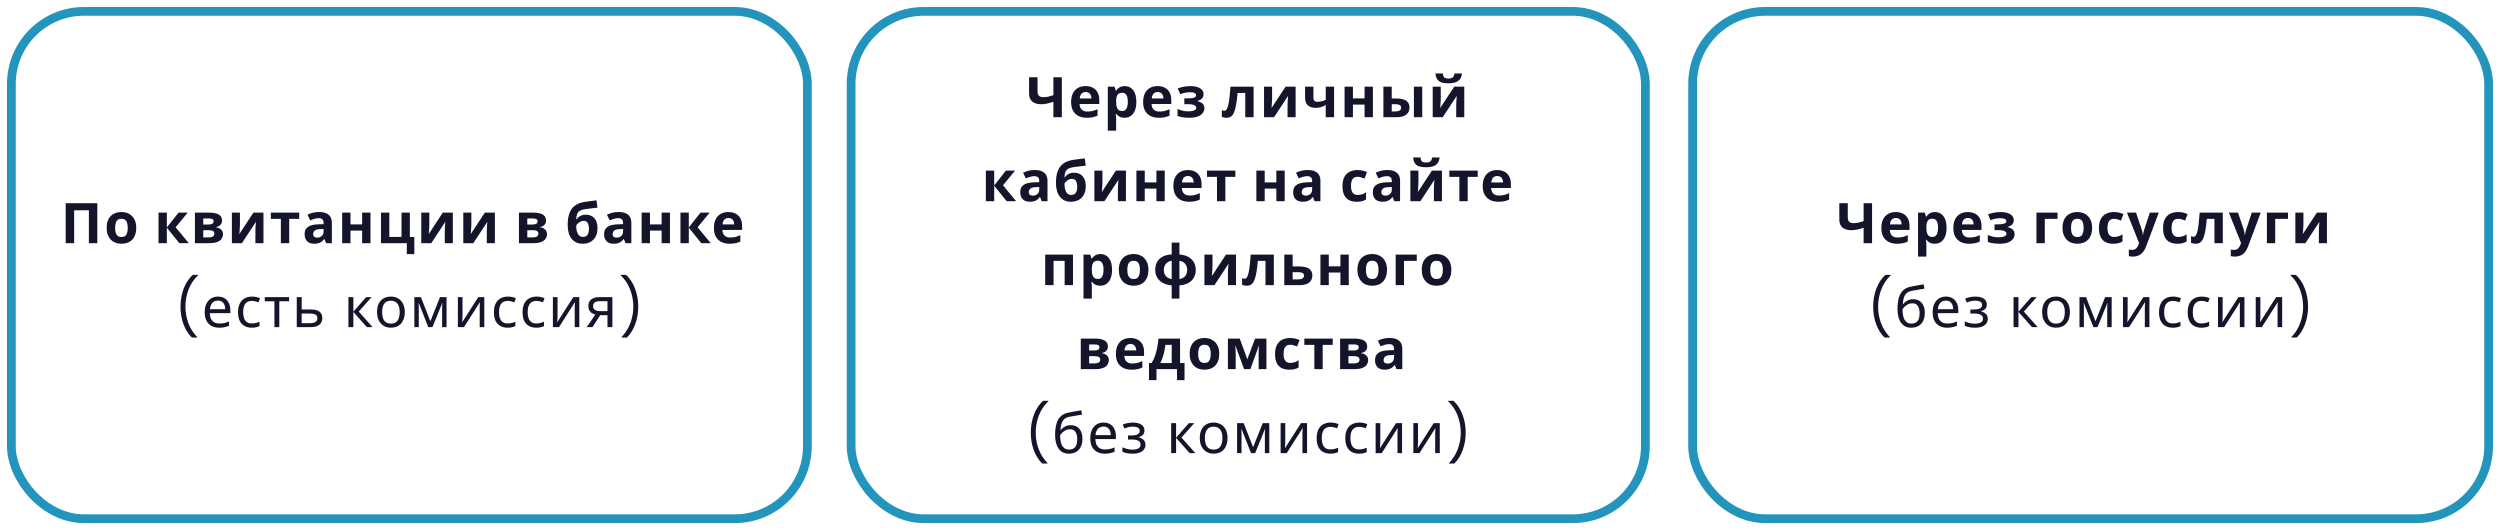 <svg width="1429" height="303" viewBox="0 0 1429 303" fill="none" xmlns="http://www.w3.org/2000/svg">
<g filter="url(#filter0_d_78_641)">
<rect x="4" width="460" height="295" rx="44" fill="white"/>
<path d="M37.552 135V112.152H55.632V135H50.8V116.184H42.384V135H37.552ZM77.884 126.232C77.884 127.683 77.681 128.973 77.276 130.104C76.892 131.235 76.326 132.195 75.58 132.984C74.854 133.752 73.969 134.339 72.924 134.744C71.878 135.128 70.694 135.32 69.372 135.32C68.156 135.32 67.025 135.128 65.98 134.744C64.956 134.339 64.07 133.752 63.324 132.984C62.577 132.195 61.99 131.235 61.564 130.104C61.158 128.973 60.956 127.683 60.956 126.232C60.956 124.291 61.297 122.659 61.98 121.336C62.662 119.992 63.644 118.968 64.924 118.264C66.204 117.56 67.718 117.208 69.468 117.208C71.11 117.208 72.561 117.56 73.82 118.264C75.078 118.968 76.07 119.992 76.796 121.336C77.521 122.659 77.884 124.291 77.884 126.232ZM65.82 126.232C65.82 127.384 65.937 128.355 66.172 129.144C66.428 129.912 66.822 130.499 67.356 130.904C67.889 131.288 68.582 131.48 69.436 131.48C70.289 131.48 70.972 131.288 71.484 130.904C72.017 130.499 72.401 129.912 72.636 129.144C72.892 128.355 73.02 127.384 73.02 126.232C73.02 125.08 72.892 124.12 72.636 123.352C72.401 122.584 72.017 122.008 71.484 121.624C70.95 121.24 70.257 121.048 69.404 121.048C68.145 121.048 67.228 121.485 66.652 122.36C66.097 123.213 65.82 124.504 65.82 126.232ZM102.061 117.528H107.309L100.397 125.912L107.917 135H102.509L95.373 126.136V135H90.605V117.528H95.373V126.008L102.061 117.528ZM126.906 122.104C126.906 123.043 126.607 123.843 126.01 124.504C125.434 125.165 124.57 125.592 123.418 125.784V125.912C124.634 126.061 125.605 126.477 126.33 127.16C127.077 127.843 127.45 128.717 127.45 129.784C127.45 130.531 127.301 131.224 127.002 131.864C126.725 132.504 126.277 133.059 125.658 133.528C125.039 133.997 124.239 134.36 123.258 134.616C122.298 134.872 121.125 135 119.738 135H111.418V117.528H119.738C121.103 117.528 122.319 117.677 123.386 117.976C124.474 118.253 125.327 118.723 125.946 119.384C126.586 120.045 126.906 120.952 126.906 122.104ZM122.522 129.528C122.522 128.845 122.255 128.355 121.722 128.056C121.189 127.736 120.389 127.576 119.322 127.576H116.186V131.704H119.418C120.314 131.704 121.05 131.544 121.626 131.224C122.223 130.883 122.522 130.317 122.522 129.528ZM122.074 122.488C122.074 121.933 121.861 121.528 121.434 121.272C121.007 121.016 120.378 120.888 119.546 120.888H116.186V124.344H119.002C120.005 124.344 120.762 124.205 121.274 123.928C121.807 123.629 122.074 123.149 122.074 122.488ZM137.151 124.44C137.151 124.803 137.13 125.251 137.087 125.784C137.066 126.317 137.034 126.861 136.991 127.416C136.97 127.971 136.938 128.461 136.895 128.888C136.852 129.315 136.82 129.613 136.799 129.784L144.863 117.528H150.591V135H145.983V128.024C145.983 127.448 146.004 126.819 146.047 126.136C146.09 125.432 146.132 124.781 146.175 124.184C146.239 123.565 146.282 123.096 146.303 122.776L138.271 135H132.543V117.528H137.151V124.44ZM171.038 121.112H165.31V135H160.542V121.112H154.814V117.528H171.038V121.112ZM182.43 117.176C184.776 117.176 186.568 117.688 187.806 118.712C189.064 119.715 189.694 121.261 189.694 123.352V135H186.366L185.438 132.632H185.31C184.819 133.251 184.307 133.763 183.774 134.168C183.262 134.573 182.664 134.861 181.982 135.032C181.32 135.224 180.499 135.32 179.518 135.32C178.494 135.32 177.566 135.128 176.734 134.744C175.923 134.339 175.283 133.731 174.814 132.92C174.344 132.088 174.11 131.043 174.11 129.784C174.11 127.928 174.76 126.563 176.062 125.688C177.363 124.792 179.315 124.301 181.918 124.216L184.958 124.12V123.352C184.958 122.435 184.712 121.763 184.222 121.336C183.752 120.909 183.091 120.696 182.238 120.696C181.384 120.696 180.552 120.824 179.742 121.08C178.931 121.315 178.12 121.613 177.31 121.976L175.742 118.744C176.68 118.253 177.715 117.869 178.846 117.592C179.998 117.315 181.192 117.176 182.43 117.176ZM183.102 126.968C181.566 127.011 180.499 127.288 179.902 127.8C179.304 128.312 179.006 128.984 179.006 129.816C179.006 130.541 179.219 131.064 179.646 131.384C180.072 131.683 180.627 131.832 181.31 131.832C182.334 131.832 183.198 131.533 183.902 130.936C184.606 130.317 184.958 129.453 184.958 128.344V126.904L183.102 126.968ZM200.342 117.528V124.248H206.998V117.528H211.766V135H206.998V127.8H200.342V135H195.574V117.528H200.342ZM236.834 141.272H232.546V135H217.762V117.528H222.53V131.416H229.506V117.528H234.274V131.512H236.834V141.272ZM245.401 124.44C245.401 124.803 245.38 125.251 245.337 125.784C245.316 126.317 245.284 126.861 245.241 127.416C245.22 127.971 245.188 128.461 245.145 128.888C245.102 129.315 245.07 129.613 245.049 129.784L253.113 117.528H258.841V135H254.233V128.024C254.233 127.448 254.254 126.819 254.297 126.136C254.34 125.432 254.382 124.781 254.425 124.184C254.489 123.565 254.532 123.096 254.553 122.776L246.521 135H240.793V117.528H245.401V124.44ZM269.432 124.44C269.432 124.803 269.411 125.251 269.368 125.784C269.347 126.317 269.315 126.861 269.272 127.416C269.251 127.971 269.219 128.461 269.176 128.888C269.133 129.315 269.101 129.613 269.08 129.784L277.144 117.528H282.872V135H278.264V128.024C278.264 127.448 278.285 126.819 278.328 126.136C278.371 125.432 278.413 124.781 278.456 124.184C278.52 123.565 278.563 123.096 278.584 122.776L270.552 135H264.824V117.528H269.432V124.44ZM312.125 122.104C312.125 123.043 311.826 123.843 311.229 124.504C310.653 125.165 309.789 125.592 308.637 125.784V125.912C309.853 126.061 310.823 126.477 311.549 127.16C312.295 127.843 312.669 128.717 312.669 129.784C312.669 130.531 312.519 131.224 312.221 131.864C311.943 132.504 311.495 133.059 310.877 133.528C310.258 133.997 309.458 134.36 308.477 134.616C307.517 134.872 306.343 135 304.957 135H296.637V117.528H304.957C306.322 117.528 307.538 117.677 308.605 117.976C309.693 118.253 310.546 118.723 311.165 119.384C311.805 120.045 312.125 120.952 312.125 122.104ZM307.741 129.528C307.741 128.845 307.474 128.355 306.941 128.056C306.407 127.736 305.607 127.576 304.541 127.576H301.405V131.704H304.637C305.533 131.704 306.269 131.544 306.845 131.224C307.442 130.883 307.741 130.317 307.741 129.528ZM307.293 122.488C307.293 121.933 307.079 121.528 306.653 121.272C306.226 121.016 305.597 120.888 304.765 120.888H301.405V124.344H304.221C305.223 124.344 305.981 124.205 306.493 123.928C307.026 123.629 307.293 123.149 307.293 122.488ZM324.487 124.536C324.487 121.955 324.807 119.768 325.447 117.976C326.087 116.163 327.1 114.723 328.487 113.656C329.874 112.568 331.687 111.832 333.927 111.448C335.058 111.256 336.199 111.096 337.351 110.968C338.524 110.819 339.73 110.669 340.967 110.52L341.511 114.68C340.978 114.744 340.391 114.819 339.751 114.904C339.111 114.968 338.46 115.043 337.799 115.128C337.159 115.192 336.54 115.267 335.943 115.352C335.346 115.437 334.802 115.512 334.311 115.576C333.522 115.704 332.828 115.885 332.231 116.12C331.634 116.333 331.132 116.643 330.727 117.048C330.322 117.453 330.002 118.008 329.767 118.712C329.554 119.395 329.415 120.28 329.351 121.368H329.575C329.831 120.963 330.183 120.557 330.631 120.152C331.1 119.747 331.676 119.405 332.359 119.128C333.042 118.851 333.82 118.712 334.695 118.712C336.082 118.712 337.287 119 338.311 119.576C339.335 120.152 340.124 121.005 340.679 122.136C341.234 123.267 341.511 124.675 341.511 126.36C341.511 128.344 341.148 129.997 340.423 131.32C339.698 132.643 338.695 133.645 337.415 134.328C336.135 134.989 334.652 135.32 332.967 135.32C331.687 135.32 330.524 135.085 329.479 134.616C328.434 134.147 327.538 133.453 326.791 132.536C326.044 131.619 325.468 130.488 325.063 129.144C324.679 127.8 324.487 126.264 324.487 124.536ZM333.255 131.448C333.938 131.448 334.524 131.299 335.015 131C335.527 130.701 335.922 130.211 336.199 129.528C336.498 128.845 336.647 127.928 336.647 126.776C336.647 125.389 336.412 124.291 335.943 123.48C335.495 122.648 334.706 122.232 333.575 122.232C332.892 122.232 332.252 122.403 331.655 122.744C331.079 123.064 330.588 123.437 330.183 123.864C329.778 124.269 329.5 124.621 329.351 124.92C329.351 125.752 329.415 126.563 329.543 127.352C329.671 128.12 329.884 128.813 330.183 129.432C330.482 130.051 330.876 130.541 331.367 130.904C331.879 131.267 332.508 131.448 333.255 131.448ZM353.617 117.176C355.964 117.176 357.756 117.688 358.993 118.712C360.252 119.715 360.881 121.261 360.881 123.352V135H357.553L356.625 132.632H356.497C356.006 133.251 355.494 133.763 354.961 134.168C354.449 134.573 353.852 134.861 353.169 135.032C352.508 135.224 351.686 135.32 350.705 135.32C349.681 135.32 348.753 135.128 347.921 134.744C347.11 134.339 346.47 133.731 346.001 132.92C345.532 132.088 345.297 131.043 345.297 129.784C345.297 127.928 345.948 126.563 347.249 125.688C348.55 124.792 350.502 124.301 353.105 124.216L356.145 124.12V123.352C356.145 122.435 355.9 121.763 355.409 121.336C354.94 120.909 354.278 120.696 353.425 120.696C352.572 120.696 351.74 120.824 350.929 121.08C350.118 121.315 349.308 121.613 348.497 121.976L346.929 118.744C347.868 118.253 348.902 117.869 350.033 117.592C351.185 117.315 352.38 117.176 353.617 117.176ZM354.289 126.968C352.753 127.011 351.686 127.288 351.089 127.8C350.492 128.312 350.193 128.984 350.193 129.816C350.193 130.541 350.406 131.064 350.833 131.384C351.26 131.683 351.814 131.832 352.497 131.832C353.521 131.832 354.385 131.533 355.089 130.936C355.793 130.317 356.145 129.453 356.145 128.344V126.904L354.289 126.968ZM371.53 117.528V124.248H378.186V117.528H382.954V135H378.186V127.8H371.53V135H366.762V117.528H371.53ZM400.405 117.528H405.653L398.741 125.912L406.261 135H400.853L393.717 126.136V135H388.949V117.528H393.717V126.008L400.405 117.528ZM416.337 117.208C417.958 117.208 419.345 117.517 420.497 118.136C421.67 118.755 422.577 119.651 423.217 120.824C423.857 121.997 424.177 123.437 424.177 125.144V127.448H412.913C412.955 128.792 413.35 129.848 414.097 130.616C414.865 131.384 415.921 131.768 417.265 131.768C418.395 131.768 419.419 131.661 420.337 131.448C421.254 131.213 422.203 130.861 423.185 130.392V134.072C422.331 134.499 421.425 134.808 420.465 135C419.526 135.213 418.385 135.32 417.041 135.32C415.291 135.32 413.745 135 412.401 134.36C411.057 133.699 410.001 132.707 409.233 131.384C408.465 130.061 408.081 128.397 408.081 126.392C408.081 124.344 408.422 122.648 409.105 121.304C409.809 119.939 410.779 118.915 412.017 118.232C413.254 117.549 414.694 117.208 416.337 117.208ZM416.369 120.6C415.451 120.6 414.683 120.899 414.065 121.496C413.467 122.093 413.115 123.021 413.009 124.28H419.697C419.697 123.576 419.569 122.947 419.313 122.392C419.078 121.837 418.715 121.4 418.225 121.08C417.734 120.76 417.115 120.6 416.369 120.6ZM109.671 188.952C107.623 186.947 106.023 184.397 104.871 181.304C103.74 178.211 103.175 174.872 103.175 171.288C103.175 167.619 103.772 164.195 104.967 161.016C106.183 157.816 107.911 155.181 110.151 153.112H113.191V153.4C110.801 155.64 108.999 158.339 107.783 161.496C106.588 164.632 105.991 167.896 105.991 171.288C105.991 174.595 106.556 177.752 107.687 180.76C108.839 183.768 110.513 186.403 112.711 188.664V188.952H109.671ZM124.594 165.528C126.066 165.528 127.325 165.848 128.37 166.488C129.437 167.128 130.247 168.035 130.802 169.208C131.378 170.36 131.666 171.715 131.666 173.272V174.968H119.922C119.965 176.909 120.455 178.392 121.394 179.416C122.354 180.419 123.687 180.92 125.394 180.92C126.482 180.92 127.442 180.824 128.274 180.632C129.127 180.419 130.002 180.12 130.898 179.736V182.2C130.023 182.584 129.159 182.861 128.306 183.032C127.453 183.224 126.439 183.32 125.266 183.32C123.645 183.32 122.205 182.989 120.946 182.328C119.709 181.667 118.738 180.685 118.034 179.384C117.351 178.061 117.01 176.451 117.01 174.552C117.01 172.675 117.319 171.064 117.938 169.72C118.578 168.376 119.463 167.341 120.594 166.616C121.746 165.891 123.079 165.528 124.594 165.528ZM124.562 167.832C123.218 167.832 122.151 168.269 121.362 169.144C120.594 169.997 120.135 171.192 119.986 172.728H128.722C128.722 171.747 128.573 170.893 128.274 170.168C127.975 169.443 127.517 168.877 126.898 168.472C126.301 168.045 125.522 167.832 124.562 167.832ZM143.913 183.32C142.398 183.32 141.043 183.011 139.849 182.392C138.675 181.773 137.747 180.813 137.065 179.512C136.403 178.211 136.073 176.547 136.073 174.52C136.073 172.408 136.425 170.691 137.129 169.368C137.833 168.045 138.782 167.075 139.977 166.456C141.193 165.837 142.569 165.528 144.105 165.528C144.979 165.528 145.822 165.624 146.633 165.816C147.443 165.987 148.105 166.2 148.617 166.456L147.753 168.792C147.241 168.6 146.643 168.419 145.961 168.248C145.278 168.077 144.638 167.992 144.041 167.992C142.889 167.992 141.939 168.237 141.193 168.728C140.446 169.219 139.891 169.944 139.529 170.904C139.166 171.864 138.985 173.059 138.985 174.488C138.985 175.853 139.166 177.016 139.529 177.976C139.891 178.936 140.435 179.661 141.161 180.152C141.886 180.643 142.793 180.888 143.881 180.888C144.819 180.888 145.641 180.792 146.345 180.6C147.07 180.408 147.731 180.173 148.329 179.896V182.392C147.753 182.691 147.113 182.915 146.409 183.064C145.726 183.235 144.894 183.32 143.913 183.32ZM165.248 168.216H159.648V183H156.864V168.216H151.328V165.848H165.248V168.216ZM177.53 172.888C179.024 172.888 180.261 173.069 181.242 173.432C182.224 173.795 182.96 174.339 183.45 175.064C183.962 175.768 184.218 176.664 184.218 177.752C184.218 178.819 183.973 179.747 183.482 180.536C183.013 181.325 182.277 181.933 181.274 182.36C180.272 182.787 178.981 183 177.402 183H169.626V165.848H172.442V172.888H177.53ZM181.402 177.912C181.402 176.867 181.029 176.163 180.282 175.8C179.557 175.416 178.533 175.224 177.21 175.224H172.442V180.728H177.274C178.469 180.728 179.45 180.515 180.218 180.088C181.008 179.661 181.402 178.936 181.402 177.912ZM209.302 165.848H212.374L205.046 174.104L212.982 183H209.718L201.974 174.296V183H199.158V165.848H201.974V174.168L209.302 165.848ZM231.382 174.392C231.382 175.821 231.19 177.091 230.806 178.2C230.443 179.288 229.91 180.216 229.206 180.984C228.523 181.752 227.681 182.339 226.678 182.744C225.697 183.128 224.598 183.32 223.382 183.32C222.251 183.32 221.206 183.128 220.246 182.744C219.286 182.339 218.454 181.752 217.75 180.984C217.046 180.216 216.491 179.288 216.086 178.2C215.702 177.091 215.51 175.821 215.51 174.392C215.51 172.493 215.83 170.893 216.47 169.592C217.11 168.269 218.027 167.267 219.222 166.584C220.417 165.88 221.835 165.528 223.478 165.528C225.035 165.528 226.401 165.88 227.574 166.584C228.769 167.267 229.697 168.269 230.358 169.592C231.041 170.893 231.382 172.493 231.382 174.392ZM218.422 174.392C218.422 175.736 218.593 176.909 218.934 177.912C219.297 178.893 219.851 179.651 220.598 180.184C221.345 180.717 222.294 180.984 223.446 180.984C224.598 180.984 225.547 180.717 226.294 180.184C227.041 179.651 227.585 178.893 227.926 177.912C228.289 176.909 228.47 175.736 228.47 174.392C228.47 173.027 228.289 171.864 227.926 170.904C227.563 169.944 227.009 169.208 226.262 168.696C225.537 168.163 224.587 167.896 223.414 167.896C221.665 167.896 220.395 168.472 219.606 169.624C218.817 170.776 218.422 172.365 218.422 174.392ZM255.245 165.848V183H252.717V172.056C252.717 171.608 252.728 171.139 252.749 170.648C252.792 170.157 252.834 169.677 252.877 169.208H252.781L247.181 183H244.813L239.373 169.208H239.277C239.32 169.677 239.341 170.157 239.341 170.648C239.362 171.139 239.373 171.64 239.373 172.152V183H236.845V165.848H240.589L245.997 179.64L251.501 165.848H255.245ZM264.376 176.312C264.376 176.504 264.365 176.781 264.344 177.144C264.344 177.485 264.333 177.859 264.312 178.264C264.291 178.648 264.269 179.021 264.248 179.384C264.227 179.725 264.205 180.003 264.184 180.216L273.368 165.848H276.824V183H274.2V172.888C274.2 172.547 274.2 172.099 274.2 171.544C274.221 170.989 274.243 170.445 274.264 169.912C274.285 169.357 274.307 168.941 274.328 168.664L265.208 183H261.72V165.848H264.376V176.312ZM290.163 183.32C288.648 183.32 287.293 183.011 286.099 182.392C284.925 181.773 283.997 180.813 283.315 179.512C282.653 178.211 282.323 176.547 282.323 174.52C282.323 172.408 282.675 170.691 283.379 169.368C284.083 168.045 285.032 167.075 286.227 166.456C287.443 165.837 288.819 165.528 290.355 165.528C291.229 165.528 292.072 165.624 292.883 165.816C293.693 165.987 294.355 166.2 294.867 166.456L294.003 168.792C293.491 168.6 292.893 168.419 292.211 168.248C291.528 168.077 290.888 167.992 290.291 167.992C289.139 167.992 288.189 168.237 287.443 168.728C286.696 169.219 286.141 169.944 285.779 170.904C285.416 171.864 285.235 173.059 285.235 174.488C285.235 175.853 285.416 177.016 285.779 177.976C286.141 178.936 286.685 179.661 287.411 180.152C288.136 180.643 289.043 180.888 290.131 180.888C291.069 180.888 291.891 180.792 292.595 180.6C293.32 180.408 293.981 180.173 294.579 179.896V182.392C294.003 182.691 293.363 182.915 292.659 183.064C291.976 183.235 291.144 183.32 290.163 183.32ZM306.538 183.32C305.023 183.32 303.668 183.011 302.474 182.392C301.3 181.773 300.372 180.813 299.69 179.512C299.028 178.211 298.698 176.547 298.698 174.52C298.698 172.408 299.05 170.691 299.754 169.368C300.458 168.045 301.407 167.075 302.602 166.456C303.818 165.837 305.194 165.528 306.73 165.528C307.604 165.528 308.447 165.624 309.258 165.816C310.068 165.987 310.73 166.2 311.242 166.456L310.378 168.792C309.866 168.6 309.268 168.419 308.586 168.248C307.903 168.077 307.263 167.992 306.666 167.992C305.514 167.992 304.564 168.237 303.818 168.728C303.071 169.219 302.516 169.944 302.154 170.904C301.791 171.864 301.61 173.059 301.61 174.488C301.61 175.853 301.791 177.016 302.154 177.976C302.516 178.936 303.06 179.661 303.786 180.152C304.511 180.643 305.418 180.888 306.506 180.888C307.444 180.888 308.266 180.792 308.97 180.6C309.695 180.408 310.356 180.173 310.954 179.896V182.392C310.378 182.691 309.738 182.915 309.034 183.064C308.351 183.235 307.519 183.32 306.538 183.32ZM318.689 176.312C318.689 176.504 318.678 176.781 318.657 177.144C318.657 177.485 318.646 177.859 318.625 178.264C318.603 178.648 318.582 179.021 318.561 179.384C318.539 179.725 318.518 180.003 318.497 180.216L327.681 165.848H331.137V183H328.513V172.888C328.513 172.547 328.513 172.099 328.513 171.544C328.534 170.989 328.555 170.445 328.577 169.912C328.598 169.357 328.619 168.941 328.641 168.664L319.521 183H316.033V165.848H318.689V176.312ZM338.651 183H335.387L340.283 175.8C339.622 175.629 338.982 175.363 338.363 175C337.744 174.616 337.243 174.093 336.859 173.432C336.475 172.749 336.283 171.907 336.283 170.904C336.283 169.261 336.838 168.013 337.947 167.16C339.056 166.285 340.528 165.848 342.363 165.848H350.043V183H347.227V176.184H343.067L338.651 183ZM339.003 170.936C339.003 171.917 339.366 172.653 340.091 173.144C340.838 173.613 341.872 173.848 343.195 173.848H347.227V168.184H342.651C341.35 168.184 340.411 168.44 339.835 168.952C339.28 169.464 339.003 170.125 339.003 170.936ZM355.286 188.952V188.664C357.483 186.403 359.147 183.768 360.278 180.76C361.43 177.752 362.006 174.595 362.006 171.288C362.006 167.896 361.398 164.632 360.182 161.496C358.987 158.339 357.195 155.64 354.806 153.4V153.112H357.846C360.086 155.181 361.803 157.816 362.998 161.016C364.214 164.195 364.822 167.619 364.822 171.288C364.822 174.872 364.246 178.211 363.094 181.304C361.963 184.397 360.374 186.947 358.326 188.952H355.286Z" fill="#14142B"/>
<rect x="6.5" y="2.5" width="455" height="290" rx="41.5" stroke="#2394BC" stroke-width="5"/>
</g>
<g filter="url(#filter1_d_78_641)">
<rect x="965" width="460" height="295" rx="44" fill="white"/>
<path d="M1070.07 135H1065.24V126.168C1063.9 126.637 1062.66 126.989 1061.53 127.224C1060.42 127.459 1059.3 127.576 1058.17 127.576C1056.03 127.576 1054.36 127.064 1053.14 126.04C1051.95 124.995 1051.35 123.512 1051.35 121.592V112.152H1056.18V120.216C1056.18 121.325 1056.44 122.157 1056.95 122.712C1057.46 123.267 1058.33 123.544 1059.54 123.544C1060.44 123.544 1061.34 123.448 1062.23 123.256C1063.13 123.064 1064.13 122.776 1065.24 122.392V112.152H1070.07V135ZM1083.63 117.208C1085.25 117.208 1086.64 117.517 1087.79 118.136C1088.97 118.755 1089.87 119.651 1090.51 120.824C1091.15 121.997 1091.47 123.437 1091.47 125.144V127.448H1080.21C1080.25 128.792 1080.65 129.848 1081.39 130.616C1082.16 131.384 1083.22 131.768 1084.56 131.768C1085.69 131.768 1086.72 131.661 1087.63 131.448C1088.55 131.213 1089.5 130.861 1090.48 130.392V134.072C1089.63 134.499 1088.72 134.808 1087.76 135C1086.82 135.213 1085.68 135.32 1084.34 135.32C1082.59 135.32 1081.04 135 1079.7 134.36C1078.35 133.699 1077.3 132.707 1076.53 131.384C1075.76 130.061 1075.38 128.397 1075.38 126.392C1075.38 124.344 1075.72 122.648 1076.4 121.304C1077.11 119.939 1078.08 118.915 1079.31 118.232C1080.55 117.549 1081.99 117.208 1083.63 117.208ZM1083.67 120.6C1082.75 120.6 1081.98 120.899 1081.36 121.496C1080.76 122.093 1080.41 123.021 1080.31 124.28H1086.99C1086.99 123.576 1086.87 122.947 1086.61 122.392C1086.37 121.837 1086.01 121.4 1085.52 121.08C1085.03 120.76 1084.41 120.6 1083.67 120.6ZM1106.07 117.208C1108.03 117.208 1109.62 117.976 1110.84 119.512C1112.05 121.027 1112.66 123.267 1112.66 126.232C1112.66 128.216 1112.37 129.891 1111.8 131.256C1111.22 132.6 1110.43 133.613 1109.43 134.296C1108.43 134.979 1107.26 135.32 1105.94 135.32C1105.11 135.32 1104.38 135.213 1103.76 135C1103.17 134.787 1102.65 134.509 1102.23 134.168C1101.8 133.827 1101.43 133.464 1101.11 133.08H1100.85C1100.94 133.485 1101 133.912 1101.04 134.36C1101.09 134.787 1101.11 135.213 1101.11 135.64V142.68H1096.34V117.528H1100.21L1100.88 119.8H1101.11C1101.43 119.331 1101.81 118.904 1102.26 118.52C1102.71 118.115 1103.24 117.795 1103.86 117.56C1104.5 117.325 1105.24 117.208 1106.07 117.208ZM1104.53 121.016C1103.7 121.016 1103.04 121.187 1102.55 121.528C1102.06 121.869 1101.69 122.392 1101.46 123.096C1101.25 123.779 1101.13 124.643 1101.11 125.688V126.2C1101.11 127.331 1101.21 128.291 1101.43 129.08C1101.64 129.848 1102 130.435 1102.52 130.84C1103.03 131.245 1103.72 131.448 1104.6 131.448C1105.32 131.448 1105.92 131.245 1106.39 130.84C1106.86 130.435 1107.21 129.837 1107.44 129.048C1107.68 128.259 1107.8 127.299 1107.8 126.168C1107.8 124.461 1107.53 123.181 1107 122.328C1106.48 121.453 1105.66 121.016 1104.53 121.016ZM1124.79 117.208C1126.41 117.208 1127.8 117.517 1128.95 118.136C1130.12 118.755 1131.03 119.651 1131.67 120.824C1132.31 121.997 1132.63 123.437 1132.63 125.144V127.448H1121.37C1121.41 128.792 1121.8 129.848 1122.55 130.616C1123.32 131.384 1124.37 131.768 1125.72 131.768C1126.85 131.768 1127.87 131.661 1128.79 131.448C1129.71 131.213 1130.66 130.861 1131.64 130.392V134.072C1130.78 134.499 1129.88 134.808 1128.92 135C1127.98 135.213 1126.84 135.32 1125.49 135.32C1123.74 135.32 1122.2 135 1120.85 134.36C1119.51 133.699 1118.45 132.707 1117.69 131.384C1116.92 130.061 1116.53 128.397 1116.53 126.392C1116.53 124.344 1116.88 122.648 1117.56 121.304C1118.26 119.939 1119.23 118.915 1120.47 118.232C1121.71 117.549 1123.15 117.208 1124.79 117.208ZM1124.82 120.6C1123.9 120.6 1123.14 120.899 1122.52 121.496C1121.92 122.093 1121.57 123.021 1121.46 124.28H1128.15C1128.15 123.576 1128.02 122.947 1127.77 122.392C1127.53 121.837 1127.17 121.4 1126.68 121.08C1126.19 120.76 1125.57 120.6 1124.82 120.6ZM1143.86 117.208C1145.12 117.208 1146.3 117.379 1147.38 117.72C1148.49 118.04 1149.38 118.541 1150.04 119.224C1150.72 119.907 1151.06 120.781 1151.06 121.848C1151.06 122.893 1150.74 123.725 1150.1 124.344C1149.49 124.963 1148.64 125.411 1147.58 125.688V125.848C1148.32 126.019 1148.99 126.264 1149.59 126.584C1150.19 126.883 1150.66 127.299 1151 127.832C1151.36 128.344 1151.54 129.037 1151.54 129.912C1151.54 130.872 1151.23 131.768 1150.62 132.6C1150.02 133.411 1149.08 134.072 1147.8 134.584C1146.54 135.075 1144.92 135.32 1142.94 135.32C1142 135.32 1141.11 135.277 1140.28 135.192C1139.45 135.107 1138.69 134.989 1138.01 134.84C1137.33 134.669 1136.73 134.467 1136.22 134.232V130.296C1136.94 130.637 1137.83 130.947 1138.87 131.224C1139.94 131.501 1141.07 131.64 1142.26 131.64C1143.14 131.64 1143.92 131.576 1144.6 131.448C1145.3 131.32 1145.86 131.107 1146.26 130.808C1146.69 130.509 1146.9 130.115 1146.9 129.624C1146.9 129.155 1146.72 128.771 1146.36 128.472C1146 128.152 1145.45 127.917 1144.73 127.768C1144 127.619 1143.07 127.544 1141.94 127.544H1140.09V124.248H1141.85C1143.43 124.248 1144.64 124.12 1145.5 123.864C1146.37 123.608 1146.81 123.128 1146.81 122.424C1146.81 121.869 1146.53 121.453 1145.98 121.176C1145.42 120.877 1144.51 120.728 1143.26 120.728C1142.42 120.728 1141.52 120.824 1140.54 121.016C1139.55 121.208 1138.63 121.485 1137.75 121.848L1136.34 118.52C1137.35 118.136 1138.45 117.827 1139.64 117.592C1140.83 117.336 1142.24 117.208 1143.86 117.208ZM1176.09 117.528V121.112H1168.8V135H1164.03V117.528H1176.09ZM1195.87 126.232C1195.87 127.683 1195.67 128.973 1195.26 130.104C1194.88 131.235 1194.31 132.195 1193.56 132.984C1192.84 133.752 1191.95 134.339 1190.91 134.744C1189.86 135.128 1188.68 135.32 1187.36 135.32C1186.14 135.32 1185.01 135.128 1183.96 134.744C1182.94 134.339 1182.05 133.752 1181.31 132.984C1180.56 132.195 1179.97 131.235 1179.55 130.104C1179.14 128.973 1178.94 127.683 1178.94 126.232C1178.94 124.291 1179.28 122.659 1179.96 121.336C1180.65 119.992 1181.63 118.968 1182.91 118.264C1184.19 117.56 1185.7 117.208 1187.45 117.208C1189.09 117.208 1190.55 117.56 1191.8 118.264C1193.06 118.968 1194.05 119.992 1194.78 121.336C1195.51 122.659 1195.87 124.291 1195.87 126.232ZM1183.8 126.232C1183.8 127.384 1183.92 128.355 1184.16 129.144C1184.41 129.912 1184.81 130.499 1185.34 130.904C1185.87 131.288 1186.57 131.48 1187.42 131.48C1188.27 131.48 1188.96 131.288 1189.47 130.904C1190 130.499 1190.39 129.912 1190.62 129.144C1190.88 128.355 1191 127.384 1191 126.232C1191 125.08 1190.88 124.12 1190.62 123.352C1190.39 122.584 1190 122.008 1189.47 121.624C1188.93 121.24 1188.24 121.048 1187.39 121.048C1186.13 121.048 1185.21 121.485 1184.64 122.36C1184.08 123.213 1183.8 124.504 1183.8 126.232ZM1207.91 135.32C1206.18 135.32 1204.71 135.011 1203.5 134.392C1202.28 133.752 1201.35 132.771 1200.71 131.448C1200.07 130.125 1199.75 128.429 1199.75 126.36C1199.75 124.227 1200.12 122.488 1200.84 121.144C1201.57 119.8 1202.57 118.808 1203.85 118.168C1205.15 117.528 1206.64 117.208 1208.33 117.208C1209.52 117.208 1210.56 117.325 1211.43 117.56C1212.33 117.795 1213.11 118.072 1213.77 118.392L1212.36 122.072C1211.61 121.773 1210.91 121.528 1210.25 121.336C1209.61 121.144 1208.97 121.048 1208.33 121.048C1207.5 121.048 1206.8 121.251 1206.25 121.656C1205.69 122.04 1205.28 122.627 1205 123.416C1204.74 124.184 1204.62 125.155 1204.62 126.328C1204.62 127.48 1204.76 128.44 1205.03 129.208C1205.33 129.955 1205.76 130.52 1206.31 130.904C1206.87 131.267 1207.54 131.448 1208.33 131.448C1209.33 131.448 1210.22 131.32 1210.98 131.064C1211.75 130.787 1212.5 130.413 1213.22 129.944V134.008C1212.5 134.477 1211.73 134.808 1210.92 135C1210.13 135.213 1209.13 135.32 1207.91 135.32ZM1215.75 117.528H1220.97L1224.26 127.352C1224.37 127.672 1224.45 127.992 1224.52 128.312C1224.6 128.632 1224.67 128.963 1224.71 129.304C1224.77 129.645 1224.82 130.008 1224.84 130.392H1224.93C1225 129.837 1225.08 129.315 1225.19 128.824C1225.32 128.312 1225.46 127.821 1225.61 127.352L1228.84 117.528H1233.96L1226.57 137.24C1226.12 138.435 1225.53 139.437 1224.81 140.248C1224.1 141.059 1223.28 141.667 1222.34 142.072C1221.4 142.477 1220.38 142.68 1219.27 142.68C1218.74 142.68 1218.27 142.648 1217.86 142.584C1217.48 142.541 1217.14 142.488 1216.84 142.424V138.648C1217.07 138.691 1217.35 138.733 1217.67 138.776C1218.01 138.819 1218.36 138.84 1218.73 138.84C1219.39 138.84 1219.95 138.701 1220.42 138.424C1220.91 138.147 1221.32 137.763 1221.64 137.272C1221.96 136.803 1222.21 136.291 1222.41 135.736L1222.69 134.872L1215.75 117.528ZM1244.57 135.32C1242.84 135.32 1241.37 135.011 1240.15 134.392C1238.94 133.752 1238.01 132.771 1237.37 131.448C1236.73 130.125 1236.41 128.429 1236.41 126.36C1236.41 124.227 1236.77 122.488 1237.5 121.144C1238.22 119.8 1239.22 118.808 1240.5 118.168C1241.81 117.528 1243.3 117.208 1244.98 117.208C1246.18 117.208 1247.21 117.325 1248.09 117.56C1248.98 117.795 1249.76 118.072 1250.42 118.392L1249.02 122.072C1248.27 121.773 1247.57 121.528 1246.9 121.336C1246.26 121.144 1245.62 121.048 1244.98 121.048C1244.15 121.048 1243.46 121.251 1242.9 121.656C1242.35 122.04 1241.93 122.627 1241.66 123.416C1241.4 124.184 1241.27 125.155 1241.27 126.328C1241.27 127.48 1241.41 128.44 1241.69 129.208C1241.99 129.955 1242.41 130.52 1242.97 130.904C1243.52 131.267 1244.2 131.448 1244.98 131.448C1245.99 131.448 1246.87 131.32 1247.64 131.064C1248.41 130.787 1249.16 130.413 1249.88 129.944V134.008C1249.16 134.477 1248.39 134.808 1247.58 135C1246.79 135.213 1245.78 135.32 1244.57 135.32ZM1270.55 135H1265.78V121.112H1261.4C1261.18 123.672 1260.92 125.859 1260.6 127.672C1260.3 129.464 1259.92 130.925 1259.45 132.056C1259 133.187 1258.42 134.019 1257.72 134.552C1257.01 135.064 1256.15 135.32 1255.13 135.32C1254.57 135.32 1254.07 135.277 1253.62 135.192C1253.17 135.107 1252.77 134.979 1252.41 134.808V131C1252.64 131.085 1252.89 131.16 1253.14 131.224C1253.4 131.288 1253.66 131.32 1253.94 131.32C1254.24 131.32 1254.52 131.203 1254.77 130.968C1255.05 130.733 1255.31 130.317 1255.54 129.72C1255.8 129.123 1256.03 128.301 1256.25 127.256C1256.46 126.211 1256.65 124.899 1256.82 123.32C1257.01 121.72 1257.18 119.789 1257.33 117.528H1270.55V135ZM1274.03 117.528H1279.25L1282.54 127.352C1282.65 127.672 1282.74 127.992 1282.8 128.312C1282.88 128.632 1282.95 128.963 1282.99 129.304C1283.06 129.645 1283.1 130.008 1283.12 130.392H1283.22C1283.28 129.837 1283.36 129.315 1283.47 128.824C1283.6 128.312 1283.74 127.821 1283.89 127.352L1287.12 117.528H1292.24L1284.85 137.24C1284.4 138.435 1283.81 139.437 1283.09 140.248C1282.38 141.059 1281.56 141.667 1280.62 142.072C1279.68 142.477 1278.66 142.68 1277.55 142.68C1277.02 142.68 1276.55 142.648 1276.14 142.584C1275.76 142.541 1275.42 142.488 1275.12 142.424V138.648C1275.35 138.691 1275.63 138.733 1275.95 138.776C1276.29 138.819 1276.64 138.84 1277.01 138.84C1277.67 138.84 1278.23 138.701 1278.7 138.424C1279.19 138.147 1279.6 137.763 1279.92 137.272C1280.24 136.803 1280.5 136.291 1280.69 135.736L1280.98 134.872L1274.03 117.528ZM1307.81 117.528V121.112H1300.51V135H1295.75V117.528H1307.81ZM1316.64 124.44C1316.64 124.803 1316.61 125.251 1316.57 125.784C1316.55 126.317 1316.52 126.861 1316.48 127.416C1316.45 127.971 1316.42 128.461 1316.38 128.888C1316.34 129.315 1316.3 129.613 1316.28 129.784L1324.35 117.528H1330.08V135H1325.47V128.024C1325.47 127.448 1325.49 126.819 1325.53 126.136C1325.57 125.432 1325.62 124.781 1325.66 124.184C1325.72 123.565 1325.77 123.096 1325.79 122.776L1317.76 135H1312.03V117.528H1316.64V124.44ZM1077.2 188.952C1075.15 186.947 1073.55 184.397 1072.4 181.304C1071.27 178.211 1070.71 174.872 1070.71 171.288C1070.71 167.619 1071.3 164.195 1072.5 161.016C1073.71 157.816 1075.44 155.181 1077.68 153.112H1080.72V153.4C1078.33 155.64 1076.53 158.339 1075.31 161.496C1074.12 164.632 1073.52 167.896 1073.52 171.288C1073.52 174.595 1074.09 177.752 1075.22 180.76C1076.37 183.768 1078.04 186.403 1080.24 188.664V188.952H1077.2ZM1084.61 172.696C1084.61 170.2 1084.85 168.077 1085.34 166.328C1085.85 164.557 1086.63 163.149 1087.68 162.104C1088.74 161.037 1090.11 160.323 1091.77 159.96C1093.16 159.661 1094.51 159.395 1095.84 159.16C1097.16 158.925 1098.4 158.712 1099.55 158.52L1100.03 160.984C1099.47 161.069 1098.86 161.176 1098.17 161.304C1097.49 161.411 1096.8 161.528 1096.09 161.656C1095.39 161.763 1094.71 161.88 1094.05 162.008C1093.41 162.115 1092.84 162.221 1092.35 162.328C1091.65 162.477 1091.02 162.733 1090.46 163.096C1089.91 163.437 1089.43 163.907 1089.02 164.504C1088.64 165.101 1088.33 165.837 1088.09 166.712C1087.86 167.587 1087.72 168.621 1087.68 169.816H1087.87C1088.17 169.411 1088.57 168.995 1089.09 168.568C1089.62 168.141 1090.25 167.779 1090.97 167.48C1091.72 167.181 1092.56 167.032 1093.5 167.032C1094.99 167.032 1096.23 167.363 1097.21 168.024C1098.22 168.664 1098.96 169.56 1099.45 170.712C1099.97 171.864 1100.22 173.208 1100.22 174.744C1100.22 176.643 1099.89 178.232 1099.23 179.512C1098.57 180.792 1097.65 181.752 1096.48 182.392C1095.3 183.011 1093.94 183.32 1092.38 183.32C1091.21 183.32 1090.14 183.096 1089.18 182.648C1088.22 182.179 1087.4 181.496 1086.72 180.6C1086.03 179.704 1085.51 178.595 1085.15 177.272C1084.79 175.949 1084.61 174.424 1084.61 172.696ZM1092.61 180.984C1093.54 180.984 1094.35 180.792 1095.04 180.408C1095.74 180.024 1096.29 179.395 1096.67 178.52C1097.05 177.645 1097.25 176.483 1097.25 175.032C1097.25 173.283 1096.91 171.907 1096.25 170.904C1095.61 169.88 1094.55 169.368 1093.05 169.368C1092.11 169.368 1091.26 169.581 1090.49 170.008C1089.73 170.413 1089.09 170.883 1088.57 171.416C1088.06 171.949 1087.7 172.397 1087.49 172.76C1087.49 173.805 1087.56 174.819 1087.71 175.8C1087.86 176.781 1088.11 177.667 1088.48 178.456C1088.86 179.224 1089.38 179.843 1090.05 180.312C1090.73 180.76 1091.58 180.984 1092.61 180.984ZM1112.28 165.528C1113.75 165.528 1115.01 165.848 1116.06 166.488C1117.12 167.128 1117.93 168.035 1118.49 169.208C1119.07 170.36 1119.35 171.715 1119.35 173.272V174.968H1107.61C1107.65 176.909 1108.14 178.392 1109.08 179.416C1110.04 180.419 1111.37 180.92 1113.08 180.92C1114.17 180.92 1115.13 180.824 1115.96 180.632C1116.81 180.419 1117.69 180.12 1118.59 179.736V182.2C1117.71 182.584 1116.85 182.861 1115.99 183.032C1115.14 183.224 1114.13 183.32 1112.95 183.32C1111.33 183.32 1109.89 182.989 1108.63 182.328C1107.4 181.667 1106.43 180.685 1105.72 179.384C1105.04 178.061 1104.7 176.451 1104.7 174.552C1104.7 172.675 1105.01 171.064 1105.63 169.72C1106.27 168.376 1107.15 167.341 1108.28 166.616C1109.43 165.891 1110.77 165.528 1112.28 165.528ZM1112.25 167.832C1110.91 167.832 1109.84 168.269 1109.05 169.144C1108.28 169.997 1107.82 171.192 1107.67 172.728H1116.41C1116.41 171.747 1116.26 170.893 1115.96 170.168C1115.66 169.443 1115.2 168.877 1114.59 168.472C1113.99 168.045 1113.21 167.832 1112.25 167.832ZM1129.23 165.528C1130.53 165.528 1131.66 165.709 1132.62 166.072C1133.58 166.413 1134.33 166.925 1134.86 167.608C1135.4 168.269 1135.66 169.08 1135.66 170.04C1135.66 171.085 1135.38 171.917 1134.8 172.536C1134.22 173.133 1133.43 173.571 1132.43 173.848V173.976C1133.11 174.168 1133.74 174.435 1134.32 174.776C1134.9 175.117 1135.35 175.565 1135.7 176.12C1136.06 176.675 1136.24 177.389 1136.24 178.264C1136.24 179.203 1135.97 180.056 1135.44 180.824C1134.93 181.592 1134.13 182.2 1133.04 182.648C1131.97 183.096 1130.6 183.32 1128.91 183.32C1128.1 183.32 1127.32 183.277 1126.58 183.192C1125.85 183.107 1125.19 182.979 1124.59 182.808C1124.02 182.637 1123.5 182.435 1123.06 182.2V179.672C1123.78 180.013 1124.63 180.323 1125.62 180.6C1126.62 180.877 1127.71 181.016 1128.88 181.016C1129.73 181.016 1130.5 180.92 1131.18 180.728C1131.89 180.536 1132.44 180.237 1132.85 179.832C1133.25 179.405 1133.46 178.829 1133.46 178.104C1133.46 177.443 1133.27 176.909 1132.91 176.504C1132.55 176.077 1132.01 175.757 1131.28 175.544C1130.58 175.331 1129.67 175.224 1128.56 175.224H1126.26V172.92H1128.11C1129.58 172.92 1130.76 172.728 1131.63 172.344C1132.53 171.939 1132.98 171.256 1132.98 170.296C1132.98 169.485 1132.63 168.877 1131.95 168.472C1131.29 168.067 1130.33 167.864 1129.07 167.864C1128.13 167.864 1127.3 167.96 1126.58 168.152C1125.87 168.323 1125.09 168.589 1124.24 168.952L1123.25 166.712C1124.17 166.307 1125.13 166.008 1126.13 165.816C1127.13 165.624 1128.17 165.528 1129.23 165.528ZM1161.08 165.848H1164.15L1156.83 174.104L1164.76 183H1161.5L1153.75 174.296V183H1150.94V165.848H1153.75V174.168L1161.08 165.848ZM1183.16 174.392C1183.16 175.821 1182.97 177.091 1182.59 178.2C1182.22 179.288 1181.69 180.216 1180.99 180.984C1180.3 181.752 1179.46 182.339 1178.46 182.744C1177.48 183.128 1176.38 183.32 1175.16 183.32C1174.03 183.32 1172.99 183.128 1172.03 182.744C1171.07 182.339 1170.24 181.752 1169.53 180.984C1168.83 180.216 1168.27 179.288 1167.87 178.2C1167.48 177.091 1167.29 175.821 1167.29 174.392C1167.29 172.493 1167.61 170.893 1168.25 169.592C1168.89 168.269 1169.81 167.267 1171 166.584C1172.2 165.88 1173.62 165.528 1175.26 165.528C1176.82 165.528 1178.18 165.88 1179.36 166.584C1180.55 167.267 1181.48 168.269 1182.14 169.592C1182.82 170.893 1183.16 172.493 1183.16 174.392ZM1170.2 174.392C1170.2 175.736 1170.37 176.909 1170.72 177.912C1171.08 178.893 1171.63 179.651 1172.38 180.184C1173.13 180.717 1174.08 180.984 1175.23 180.984C1176.38 180.984 1177.33 180.717 1178.08 180.184C1178.82 179.651 1179.37 178.893 1179.71 177.912C1180.07 176.909 1180.25 175.736 1180.25 174.392C1180.25 173.027 1180.07 171.864 1179.71 170.904C1179.34 169.944 1178.79 169.208 1178.04 168.696C1177.32 168.163 1176.37 167.896 1175.2 167.896C1173.45 167.896 1172.18 168.472 1171.39 169.624C1170.6 170.776 1170.2 172.365 1170.2 174.392ZM1207.03 165.848V183H1204.5V172.056C1204.5 171.608 1204.51 171.139 1204.53 170.648C1204.57 170.157 1204.62 169.677 1204.66 169.208H1204.56L1198.96 183H1196.59L1191.15 169.208H1191.06C1191.1 169.677 1191.12 170.157 1191.12 170.648C1191.14 171.139 1191.15 171.64 1191.15 172.152V183H1188.63V165.848H1192.37L1197.78 179.64L1203.28 165.848H1207.03ZM1216.16 176.312C1216.16 176.504 1216.15 176.781 1216.13 177.144C1216.13 177.485 1216.11 177.859 1216.09 178.264C1216.07 178.648 1216.05 179.021 1216.03 179.384C1216.01 179.725 1215.99 180.003 1215.97 180.216L1225.15 165.848H1228.61V183H1225.98V172.888C1225.98 172.547 1225.98 172.099 1225.98 171.544C1226 170.989 1226.02 170.445 1226.05 169.912C1226.07 169.357 1226.09 168.941 1226.11 168.664L1216.99 183H1213.5V165.848H1216.16V176.312ZM1241.94 183.32C1240.43 183.32 1239.07 183.011 1237.88 182.392C1236.71 181.773 1235.78 180.813 1235.1 179.512C1234.43 178.211 1234.1 176.547 1234.1 174.52C1234.1 172.408 1234.46 170.691 1235.16 169.368C1235.86 168.045 1236.81 167.075 1238.01 166.456C1239.22 165.837 1240.6 165.528 1242.14 165.528C1243.01 165.528 1243.85 165.624 1244.66 165.816C1245.47 165.987 1246.14 166.2 1246.65 166.456L1245.78 168.792C1245.27 168.6 1244.67 168.419 1243.99 168.248C1243.31 168.077 1242.67 167.992 1242.07 167.992C1240.92 167.992 1239.97 168.237 1239.22 168.728C1238.48 169.219 1237.92 169.944 1237.56 170.904C1237.2 171.864 1237.02 173.059 1237.02 174.488C1237.02 175.853 1237.2 177.016 1237.56 177.976C1237.92 178.936 1238.47 179.661 1239.19 180.152C1239.92 180.643 1240.82 180.888 1241.91 180.888C1242.85 180.888 1243.67 180.792 1244.38 180.6C1245.1 180.408 1245.76 180.173 1246.36 179.896V182.392C1245.78 182.691 1245.14 182.915 1244.44 183.064C1243.76 183.235 1242.93 183.32 1241.94 183.32ZM1258.32 183.32C1256.8 183.32 1255.45 183.011 1254.25 182.392C1253.08 181.773 1252.15 180.813 1251.47 179.512C1250.81 178.211 1250.48 176.547 1250.48 174.52C1250.48 172.408 1250.83 170.691 1251.53 169.368C1252.24 168.045 1253.19 167.075 1254.38 166.456C1255.6 165.837 1256.97 165.528 1258.51 165.528C1259.39 165.528 1260.23 165.624 1261.04 165.816C1261.85 165.987 1262.51 166.2 1263.02 166.456L1262.16 168.792C1261.65 168.6 1261.05 168.419 1260.37 168.248C1259.68 168.077 1259.04 167.992 1258.45 167.992C1257.29 167.992 1256.35 168.237 1255.6 168.728C1254.85 169.219 1254.3 169.944 1253.93 170.904C1253.57 171.864 1253.39 173.059 1253.39 174.488C1253.39 175.853 1253.57 177.016 1253.93 177.976C1254.3 178.936 1254.84 179.661 1255.57 180.152C1256.29 180.643 1257.2 180.888 1258.29 180.888C1259.23 180.888 1260.05 180.792 1260.75 180.6C1261.48 180.408 1262.14 180.173 1262.73 179.896V182.392C1262.16 182.691 1261.52 182.915 1260.81 183.064C1260.13 183.235 1259.3 183.32 1258.32 183.32ZM1270.47 176.312C1270.47 176.504 1270.46 176.781 1270.44 177.144C1270.44 177.485 1270.43 177.859 1270.41 178.264C1270.38 178.648 1270.36 179.021 1270.34 179.384C1270.32 179.725 1270.3 180.003 1270.28 180.216L1279.46 165.848H1282.92V183H1280.29V172.888C1280.29 172.547 1280.29 172.099 1280.29 171.544C1280.32 170.989 1280.34 170.445 1280.36 169.912C1280.38 169.357 1280.4 168.941 1280.42 168.664L1271.3 183H1267.81V165.848H1270.47V176.312ZM1292.03 176.312C1292.03 176.504 1292.02 176.781 1292 177.144C1292 177.485 1291.99 177.859 1291.97 178.264C1291.95 178.648 1291.93 179.021 1291.9 179.384C1291.88 179.725 1291.86 180.003 1291.84 180.216L1301.02 165.848H1304.48V183H1301.86V172.888C1301.86 172.547 1301.86 172.099 1301.86 171.544C1301.88 170.989 1301.9 170.445 1301.92 169.912C1301.94 169.357 1301.96 168.941 1301.98 168.664L1292.86 183H1289.38V165.848H1292.03V176.312ZM1309.75 188.952V188.664C1311.95 186.403 1313.62 183.768 1314.75 180.76C1315.9 177.752 1316.47 174.595 1316.47 171.288C1316.47 167.896 1315.87 164.632 1314.65 161.496C1313.46 158.339 1311.66 155.64 1309.27 153.4V153.112H1312.31C1314.55 155.181 1316.27 157.816 1317.47 161.016C1318.68 164.195 1319.29 167.619 1319.29 171.288C1319.29 174.872 1318.71 178.211 1317.56 181.304C1316.43 184.397 1314.84 186.947 1312.79 188.952H1309.75Z" fill="#14142B"/>
<rect x="967.5" y="2.5" width="455" height="290" rx="41.5" stroke="#2394BC" stroke-width="5"/>
</g>
<g filter="url(#filter2_d_78_641)">
<rect x="484" width="459" height="295" rx="44" fill="white"/>
<path d="M606.947 63H602.115V54.168C600.771 54.637 599.534 54.989 598.403 55.224C597.294 55.459 596.174 55.576 595.043 55.576C592.91 55.576 591.235 55.064 590.019 54.04C588.825 52.995 588.227 51.512 588.227 49.592V40.152H593.059V48.216C593.059 49.325 593.315 50.157 593.827 50.712C594.339 51.267 595.203 51.544 596.419 51.544C597.315 51.544 598.211 51.448 599.107 51.256C600.003 51.064 601.006 50.776 602.115 50.392V40.152H606.947V63ZM620.509 45.208C622.13 45.208 623.517 45.517 624.669 46.136C625.842 46.755 626.749 47.651 627.389 48.824C628.029 49.997 628.349 51.437 628.349 53.144V55.448H617.085C617.127 56.792 617.522 57.848 618.269 58.616C619.037 59.384 620.093 59.768 621.437 59.768C622.567 59.768 623.591 59.661 624.509 59.448C625.426 59.213 626.375 58.861 627.357 58.392V62.072C626.503 62.499 625.597 62.808 624.637 63C623.698 63.213 622.557 63.32 621.213 63.32C619.463 63.32 617.917 63 616.573 62.36C615.229 61.699 614.173 60.707 613.405 59.384C612.637 58.061 612.253 56.397 612.253 54.392C612.253 52.344 612.594 50.648 613.277 49.304C613.981 47.939 614.951 46.915 616.189 46.232C617.426 45.549 618.866 45.208 620.509 45.208ZM620.541 48.6C619.623 48.6 618.855 48.899 618.237 49.496C617.639 50.093 617.287 51.021 617.181 52.28H623.869C623.869 51.576 623.741 50.947 623.485 50.392C623.25 49.837 622.887 49.4 622.397 49.08C621.906 48.76 621.287 48.6 620.541 48.6ZM642.943 45.208C644.905 45.208 646.495 45.976 647.711 47.512C648.927 49.027 649.535 51.267 649.535 54.232C649.535 56.216 649.247 57.891 648.671 59.256C648.095 60.6 647.305 61.613 646.303 62.296C645.3 62.979 644.137 63.32 642.815 63.32C641.983 63.32 641.257 63.213 640.639 63C640.041 62.787 639.529 62.509 639.103 62.168C638.676 61.827 638.303 61.464 637.983 61.08H637.727C637.812 61.485 637.876 61.912 637.919 62.36C637.961 62.787 637.983 63.213 637.983 63.64V70.68H633.215V45.528H637.087L637.759 47.8H637.983C638.303 47.331 638.687 46.904 639.135 46.52C639.583 46.115 640.116 45.795 640.735 45.56C641.375 45.325 642.111 45.208 642.943 45.208ZM641.407 49.016C640.575 49.016 639.913 49.187 639.423 49.528C638.932 49.869 638.569 50.392 638.335 51.096C638.121 51.779 638.004 52.643 637.983 53.688V54.2C637.983 55.331 638.089 56.291 638.303 57.08C638.516 57.848 638.879 58.435 639.391 58.84C639.903 59.245 640.596 59.448 641.471 59.448C642.196 59.448 642.793 59.245 643.263 58.84C643.732 58.435 644.084 57.837 644.319 57.048C644.553 56.259 644.671 55.299 644.671 54.168C644.671 52.461 644.404 51.181 643.871 50.328C643.359 49.453 642.537 49.016 641.407 49.016ZM661.665 45.208C663.286 45.208 664.673 45.517 665.825 46.136C666.998 46.755 667.905 47.651 668.545 48.824C669.185 49.997 669.505 51.437 669.505 53.144V55.448H658.241C658.283 56.792 658.678 57.848 659.425 58.616C660.193 59.384 661.249 59.768 662.593 59.768C663.723 59.768 664.747 59.661 665.665 59.448C666.582 59.213 667.531 58.861 668.513 58.392V62.072C667.659 62.499 666.753 62.808 665.793 63C664.854 63.213 663.713 63.32 662.369 63.32C660.619 63.32 659.073 63 657.729 62.36C656.385 61.699 655.329 60.707 654.561 59.384C653.793 58.061 653.409 56.397 653.409 54.392C653.409 52.344 653.75 50.648 654.433 49.304C655.137 47.939 656.107 46.915 657.345 46.232C658.582 45.549 660.022 45.208 661.665 45.208ZM661.697 48.6C660.779 48.6 660.011 48.899 659.393 49.496C658.795 50.093 658.443 51.021 658.337 52.28H665.025C665.025 51.576 664.897 50.947 664.641 50.392C664.406 49.837 664.043 49.4 663.553 49.08C663.062 48.76 662.443 48.6 661.697 48.6ZM680.739 45.208C681.998 45.208 683.171 45.379 684.259 45.72C685.368 46.04 686.254 46.541 686.915 47.224C687.598 47.907 687.939 48.781 687.939 49.848C687.939 50.893 687.619 51.725 686.979 52.344C686.36 52.963 685.518 53.411 684.451 53.688V53.848C685.198 54.019 685.87 54.264 686.467 54.584C687.064 54.883 687.534 55.299 687.875 55.832C688.238 56.344 688.419 57.037 688.419 57.912C688.419 58.872 688.11 59.768 687.491 60.6C686.894 61.411 685.955 62.072 684.675 62.584C683.416 63.075 681.795 63.32 679.811 63.32C678.872 63.32 677.987 63.277 677.155 63.192C676.323 63.107 675.566 62.989 674.883 62.84C674.2 62.669 673.603 62.467 673.091 62.232V58.296C673.816 58.637 674.702 58.947 675.747 59.224C676.814 59.501 677.944 59.64 679.139 59.64C680.014 59.64 680.792 59.576 681.475 59.448C682.179 59.32 682.734 59.107 683.139 58.808C683.566 58.509 683.779 58.115 683.779 57.624C683.779 57.155 683.598 56.771 683.235 56.472C682.872 56.152 682.328 55.917 681.603 55.768C680.878 55.619 679.95 55.544 678.819 55.544H676.963V52.248H678.723C680.302 52.248 681.518 52.12 682.371 51.864C683.246 51.608 683.683 51.128 683.683 50.424C683.683 49.869 683.406 49.453 682.851 49.176C682.296 48.877 681.39 48.728 680.131 48.728C679.299 48.728 678.392 48.824 677.411 49.016C676.43 49.208 675.502 49.485 674.627 49.848L673.219 46.52C674.222 46.136 675.32 45.827 676.515 45.592C677.71 45.336 679.118 45.208 680.739 45.208ZM716.55 63H711.782V49.112H707.398C707.185 51.672 706.918 53.859 706.598 55.672C706.3 57.464 705.916 58.925 705.446 60.056C704.998 61.187 704.422 62.019 703.718 62.552C703.014 63.064 702.15 63.32 701.126 63.32C700.572 63.32 700.07 63.277 699.622 63.192C699.174 63.107 698.769 62.979 698.406 62.808V59C698.641 59.085 698.886 59.16 699.142 59.224C699.398 59.288 699.665 59.32 699.942 59.32C700.241 59.32 700.518 59.203 700.774 58.968C701.052 58.733 701.308 58.317 701.542 57.72C701.798 57.123 702.033 56.301 702.246 55.256C702.46 54.211 702.652 52.899 702.822 51.32C703.014 49.72 703.185 47.789 703.334 45.528H716.55V63ZM727.135 52.44C727.135 52.803 727.114 53.251 727.071 53.784C727.05 54.317 727.018 54.861 726.975 55.416C726.954 55.971 726.922 56.461 726.879 56.888C726.837 57.315 726.805 57.613 726.783 57.784L734.847 45.528H740.575V63H735.967V56.024C735.967 55.448 735.989 54.819 736.031 54.136C736.074 53.432 736.117 52.781 736.159 52.184C736.223 51.565 736.266 51.096 736.287 50.776L728.255 63H722.527V45.528H727.135V52.44ZM750.751 51.928C750.751 52.675 750.932 53.24 751.295 53.624C751.679 54.008 752.201 54.2 752.863 54.2C753.78 54.2 754.633 54.104 755.423 53.912C756.212 53.699 757.001 53.421 757.791 53.08V45.528H762.559V63H757.791V56.056C757.044 56.461 756.191 56.835 755.231 57.176C754.271 57.496 753.183 57.656 751.967 57.656C750.153 57.656 748.703 57.187 747.615 56.248C746.527 55.309 745.983 53.901 745.983 52.024V45.528H750.751V51.928ZM773.327 45.528V52.248H779.983V45.528H784.751V63H779.983V55.8H773.327V63H768.559V45.528H773.327ZM790.746 63V45.528H795.514V52.28H797.818C799.61 52.28 801.082 52.472 802.234 52.856C803.386 53.219 804.239 53.784 804.794 54.552C805.37 55.32 805.658 56.28 805.658 57.432C805.658 58.563 805.391 59.544 804.858 60.376C804.346 61.208 803.525 61.859 802.394 62.328C801.285 62.776 799.813 63 797.978 63H790.746ZM797.722 59.704C798.661 59.704 799.418 59.533 799.994 59.192C800.591 58.851 800.89 58.285 800.89 57.496C800.89 56.813 800.613 56.323 800.058 56.024C799.525 55.725 798.725 55.576 797.658 55.576H795.514V59.704H797.722ZM808.186 63V45.528H812.954V63H808.186ZM835.67 38.008C835.563 39.117 835.254 40.099 834.742 40.952C834.23 41.784 833.43 42.435 832.342 42.904C831.254 43.373 829.792 43.608 827.958 43.608C826.08 43.608 824.608 43.384 823.542 42.936C822.496 42.467 821.75 41.816 821.302 40.984C820.854 40.152 820.587 39.16 820.502 38.008H824.758C824.864 39.181 825.163 39.96 825.654 40.344C826.144 40.728 826.944 40.92 828.054 40.92C828.971 40.92 829.718 40.717 830.294 40.312C830.891 39.885 831.243 39.117 831.35 38.008H835.67ZM823.542 52.44C823.542 52.803 823.52 53.251 823.478 53.784C823.456 54.317 823.424 54.861 823.382 55.416C823.36 55.971 823.328 56.461 823.286 56.888C823.243 57.315 823.211 57.613 823.19 57.784L831.254 45.528H836.982V63H832.374V56.024C832.374 55.448 832.395 54.819 832.438 54.136C832.48 53.432 832.523 52.781 832.566 52.184C832.63 51.565 832.672 51.096 832.694 50.776L824.661 63H818.934V45.528H823.542V52.44ZM574.968 93.528H580.216L573.304 101.912L580.824 111H575.416L568.28 102.136V111H563.512V93.528H568.28V102.008L574.968 93.528ZM591.492 93.176C593.839 93.176 595.631 93.688 596.868 94.712C598.127 95.715 598.756 97.261 598.756 99.352V111H595.428L594.5 108.632H594.372C593.881 109.251 593.369 109.763 592.836 110.168C592.324 110.573 591.727 110.861 591.044 111.032C590.383 111.224 589.561 111.32 588.58 111.32C587.556 111.32 586.628 111.128 585.796 110.744C584.985 110.339 584.345 109.731 583.876 108.92C583.407 108.088 583.172 107.043 583.172 105.784C583.172 103.928 583.823 102.563 585.124 101.688C586.425 100.792 588.377 100.301 590.98 100.216L594.02 100.12V99.352C594.02 98.435 593.775 97.763 593.284 97.336C592.815 96.909 592.153 96.696 591.3 96.696C590.447 96.696 589.615 96.824 588.804 97.08C587.993 97.315 587.183 97.613 586.372 97.976L584.804 94.744C585.743 94.253 586.777 93.869 587.908 93.592C589.06 93.315 590.255 93.176 591.492 93.176ZM592.164 102.968C590.628 103.011 589.561 103.288 588.964 103.8C588.367 104.312 588.068 104.984 588.068 105.816C588.068 106.541 588.281 107.064 588.708 107.384C589.135 107.683 589.689 107.832 590.372 107.832C591.396 107.832 592.26 107.533 592.964 106.936C593.668 106.317 594.02 105.453 594.02 104.344V102.904L592.164 102.968ZM603.581 100.536C603.581 97.955 603.901 95.768 604.541 93.976C605.181 92.163 606.194 90.723 607.581 89.656C608.967 88.568 610.781 87.832 613.021 87.448C614.151 87.256 615.293 87.096 616.445 86.968C617.618 86.819 618.823 86.669 620.061 86.52L620.605 90.68C620.071 90.744 619.485 90.819 618.845 90.904C618.205 90.968 617.554 91.043 616.893 91.128C616.253 91.192 615.634 91.267 615.037 91.352C614.439 91.437 613.895 91.512 613.405 91.576C612.615 91.704 611.922 91.885 611.325 92.12C610.727 92.333 610.226 92.643 609.821 93.048C609.415 93.453 609.095 94.008 608.861 94.712C608.647 95.395 608.509 96.28 608.445 97.368H608.669C608.925 96.963 609.277 96.557 609.725 96.152C610.194 95.747 610.77 95.405 611.453 95.128C612.135 94.851 612.914 94.712 613.789 94.712C615.175 94.712 616.381 95 617.405 95.576C618.429 96.152 619.218 97.005 619.773 98.136C620.327 99.267 620.605 100.675 620.605 102.36C620.605 104.344 620.242 105.997 619.517 107.32C618.791 108.643 617.789 109.645 616.509 110.328C615.229 110.989 613.746 111.32 612.061 111.32C610.781 111.32 609.618 111.085 608.573 110.616C607.527 110.147 606.631 109.453 605.885 108.536C605.138 107.619 604.562 106.488 604.157 105.144C603.773 103.8 603.581 102.264 603.581 100.536ZM612.349 107.448C613.031 107.448 613.618 107.299 614.109 107C614.621 106.701 615.015 106.211 615.293 105.528C615.591 104.845 615.741 103.928 615.741 102.776C615.741 101.389 615.506 100.291 615.037 99.48C614.589 98.648 613.799 98.232 612.669 98.232C611.986 98.232 611.346 98.403 610.749 98.744C610.173 99.064 609.682 99.437 609.277 99.864C608.871 100.269 608.594 100.621 608.445 100.92C608.445 101.752 608.509 102.563 608.637 103.352C608.765 104.12 608.978 104.813 609.277 105.432C609.575 106.051 609.97 106.541 610.461 106.904C610.973 107.267 611.602 107.448 612.349 107.448ZM630.151 100.44C630.151 100.803 630.13 101.251 630.087 101.784C630.066 102.317 630.034 102.861 629.991 103.416C629.97 103.971 629.938 104.461 629.895 104.888C629.852 105.315 629.82 105.613 629.799 105.784L637.863 93.528H643.591V111H638.983V104.024C638.983 103.448 639.004 102.819 639.047 102.136C639.09 101.432 639.132 100.781 639.175 100.184C639.239 99.565 639.282 99.096 639.303 98.776L631.271 111H625.543V93.528H630.151V100.44ZM654.342 93.528V100.248H660.998V93.528H665.766V111H660.998V103.8H654.342V111H649.574V93.528H654.342ZM678.962 93.208C680.583 93.208 681.97 93.517 683.122 94.136C684.295 94.755 685.202 95.651 685.842 96.824C686.482 97.997 686.802 99.437 686.802 101.144V103.448H675.538C675.58 104.792 675.975 105.848 676.722 106.616C677.49 107.384 678.546 107.768 679.89 107.768C681.02 107.768 682.044 107.661 682.962 107.448C683.879 107.213 684.828 106.861 685.81 106.392V110.072C684.956 110.499 684.05 110.808 683.09 111C682.151 111.213 681.01 111.32 679.666 111.32C677.916 111.32 676.37 111 675.026 110.36C673.682 109.699 672.626 108.707 671.858 107.384C671.09 106.061 670.706 104.397 670.706 102.392C670.706 100.344 671.047 98.648 671.73 97.304C672.434 95.939 673.404 94.915 674.642 94.232C675.879 93.549 677.319 93.208 678.962 93.208ZM678.994 96.6C678.076 96.6 677.308 96.899 676.69 97.496C676.092 98.093 675.74 99.021 675.634 100.28H682.322C682.322 99.576 682.194 98.947 681.938 98.392C681.703 97.837 681.34 97.4 680.85 97.08C680.359 96.76 679.74 96.6 678.994 96.6ZM706.132 97.112H700.404V111H695.636V97.112H689.908V93.528H706.132V97.112ZM722.905 93.528V100.248H729.561V93.528H734.329V111H729.561V103.8H722.905V111H718.137V93.528H722.905ZM747.492 93.176C749.839 93.176 751.631 93.688 752.868 94.712C754.127 95.715 754.756 97.261 754.756 99.352V111H751.428L750.5 108.632H750.372C749.881 109.251 749.369 109.763 748.836 110.168C748.324 110.573 747.727 110.861 747.044 111.032C746.383 111.224 745.561 111.32 744.58 111.32C743.556 111.32 742.628 111.128 741.796 110.744C740.985 110.339 740.345 109.731 739.876 108.92C739.407 108.088 739.172 107.043 739.172 105.784C739.172 103.928 739.823 102.563 741.124 101.688C742.425 100.792 744.377 100.301 746.98 100.216L750.02 100.12V99.352C750.02 98.435 749.775 97.763 749.284 97.336C748.815 96.909 748.153 96.696 747.3 96.696C746.447 96.696 745.615 96.824 744.804 97.08C743.993 97.315 743.183 97.613 742.372 97.976L740.804 94.744C741.743 94.253 742.777 93.869 743.908 93.592C745.06 93.315 746.255 93.176 747.492 93.176ZM748.164 102.968C746.628 103.011 745.561 103.288 744.964 103.8C744.367 104.312 744.068 104.984 744.068 105.816C744.068 106.541 744.281 107.064 744.708 107.384C745.135 107.683 745.689 107.832 746.372 107.832C747.396 107.832 748.26 107.533 748.964 106.936C749.668 106.317 750.02 105.453 750.02 104.344V102.904L748.164 102.968ZM775.522 111.32C773.794 111.32 772.322 111.011 771.106 110.392C769.89 109.752 768.962 108.771 768.322 107.448C767.682 106.125 767.362 104.429 767.362 102.36C767.362 100.227 767.725 98.488 768.45 97.144C769.175 95.8 770.178 94.808 771.458 94.168C772.759 93.528 774.253 93.208 775.938 93.208C777.133 93.208 778.167 93.325 779.042 93.56C779.938 93.795 780.717 94.072 781.378 94.392L779.97 98.072C779.223 97.773 778.519 97.528 777.858 97.336C777.218 97.144 776.578 97.048 775.938 97.048C775.106 97.048 774.413 97.251 773.858 97.656C773.303 98.04 772.887 98.627 772.61 99.416C772.354 100.184 772.226 101.155 772.226 102.328C772.226 103.48 772.365 104.44 772.642 105.208C772.941 105.955 773.367 106.52 773.922 106.904C774.477 107.267 775.149 107.448 775.938 107.448C776.941 107.448 777.826 107.32 778.594 107.064C779.362 106.787 780.109 106.413 780.834 105.944V110.008C780.109 110.477 779.341 110.808 778.53 111C777.741 111.213 776.738 111.32 775.522 111.32ZM793.023 93.176C795.37 93.176 797.162 93.688 798.399 94.712C799.658 95.715 800.287 97.261 800.287 99.352V111H796.959L796.031 108.632H795.903C795.413 109.251 794.901 109.763 794.367 110.168C793.855 110.573 793.258 110.861 792.575 111.032C791.914 111.224 791.093 111.32 790.111 111.32C789.087 111.32 788.159 111.128 787.327 110.744C786.517 110.339 785.877 109.731 785.407 108.92C784.938 108.088 784.703 107.043 784.703 105.784C784.703 103.928 785.354 102.563 786.655 101.688C787.957 100.792 789.909 100.301 792.511 100.216L795.551 100.12V99.352C795.551 98.435 795.306 97.763 794.815 97.336C794.346 96.909 793.685 96.696 792.831 96.696C791.978 96.696 791.146 96.824 790.335 97.08C789.525 97.315 788.714 97.613 787.903 97.976L786.335 94.744C787.274 94.253 788.309 93.869 789.439 93.592C790.591 93.315 791.786 93.176 793.023 93.176ZM793.695 102.968C792.159 103.011 791.093 103.288 790.495 103.8C789.898 104.312 789.599 104.984 789.599 105.816C789.599 106.541 789.813 107.064 790.239 107.384C790.666 107.683 791.221 107.832 791.903 107.832C792.927 107.832 793.791 107.533 794.495 106.936C795.199 106.317 795.551 105.453 795.551 104.344V102.904L793.695 102.968ZM822.904 86.008C822.797 87.117 822.488 88.099 821.976 88.952C821.464 89.784 820.664 90.435 819.576 90.904C818.488 91.373 817.027 91.608 815.192 91.608C813.315 91.608 811.843 91.384 810.776 90.936C809.731 90.467 808.984 89.816 808.536 88.984C808.088 88.152 807.821 87.16 807.736 86.008H811.992C812.099 87.181 812.397 87.96 812.888 88.344C813.379 88.728 814.179 88.92 815.288 88.92C816.205 88.92 816.952 88.717 817.528 88.312C818.125 87.885 818.477 87.117 818.584 86.008H822.904ZM810.776 100.44C810.776 100.803 810.755 101.251 810.712 101.784C810.691 102.317 810.659 102.861 810.616 103.416C810.595 103.971 810.563 104.461 810.52 104.888C810.477 105.315 810.445 105.613 810.424 105.784L818.488 93.528H824.216V111H819.608V104.024C819.608 103.448 819.629 102.819 819.672 102.136C819.715 101.432 819.757 100.781 819.8 100.184C819.864 99.565 819.907 99.096 819.928 98.776L811.896 111H806.168V93.528H810.776V100.44ZM844.663 97.112H838.935V111H834.167V97.112H828.439V93.528H844.663V97.112ZM855.774 93.208C857.395 93.208 858.782 93.517 859.934 94.136C861.107 94.755 862.014 95.651 862.654 96.824C863.294 97.997 863.614 99.437 863.614 101.144V103.448H852.35C852.393 104.792 852.787 105.848 853.534 106.616C854.302 107.384 855.358 107.768 856.702 107.768C857.833 107.768 858.857 107.661 859.774 107.448C860.691 107.213 861.641 106.861 862.622 106.392V110.072C861.769 110.499 860.862 110.808 859.902 111C858.963 111.213 857.822 111.32 856.478 111.32C854.729 111.32 853.182 111 851.838 110.36C850.494 109.699 849.438 108.707 848.67 107.384C847.902 106.061 847.518 104.397 847.518 102.392C847.518 100.344 847.859 98.648 848.542 97.304C849.246 95.939 850.217 94.915 851.454 94.232C852.691 93.549 854.131 93.208 855.774 93.208ZM855.806 96.6C854.889 96.6 854.121 96.899 853.502 97.496C852.905 98.093 852.553 99.021 852.446 100.28H859.134C859.134 99.576 859.006 98.947 858.75 98.392C858.515 97.837 858.153 97.4 857.662 97.08C857.171 96.76 856.553 96.6 855.806 96.6ZM613.321 141.528V159H608.553V145.112H602.217V159H597.449V141.528H613.321ZM629.052 141.208C631.015 141.208 632.604 141.976 633.82 143.512C635.036 145.027 635.644 147.267 635.644 150.232C635.644 152.216 635.356 153.891 634.78 155.256C634.204 156.6 633.415 157.613 632.412 158.296C631.409 158.979 630.247 159.32 628.924 159.32C628.092 159.32 627.367 159.213 626.748 159C626.151 158.787 625.639 158.509 625.212 158.168C624.785 157.827 624.412 157.464 624.092 157.08H623.836C623.921 157.485 623.985 157.912 624.028 158.36C624.071 158.787 624.092 159.213 624.092 159.64V166.68H619.324V141.528H623.196L623.868 143.8H624.092C624.412 143.331 624.796 142.904 625.244 142.52C625.692 142.115 626.225 141.795 626.844 141.56C627.484 141.325 628.22 141.208 629.052 141.208ZM627.516 145.016C626.684 145.016 626.023 145.187 625.532 145.528C625.041 145.869 624.679 146.392 624.444 147.096C624.231 147.779 624.113 148.643 624.092 149.688V150.2C624.092 151.331 624.199 152.291 624.412 153.08C624.625 153.848 624.988 154.435 625.5 154.84C626.012 155.245 626.705 155.448 627.58 155.448C628.305 155.448 628.903 155.245 629.372 154.84C629.841 154.435 630.193 153.837 630.428 153.048C630.663 152.259 630.78 151.299 630.78 150.168C630.78 148.461 630.513 147.181 629.98 146.328C629.468 145.453 628.647 145.016 627.516 145.016ZM656.446 150.232C656.446 151.683 656.243 152.973 655.838 154.104C655.454 155.235 654.889 156.195 654.142 156.984C653.417 157.752 652.531 158.339 651.486 158.744C650.441 159.128 649.257 159.32 647.934 159.32C646.718 159.32 645.587 159.128 644.542 158.744C643.518 158.339 642.633 157.752 641.886 156.984C641.139 156.195 640.553 155.235 640.126 154.104C639.721 152.973 639.518 151.683 639.518 150.232C639.518 148.291 639.859 146.659 640.542 145.336C641.225 143.992 642.206 142.968 643.486 142.264C644.766 141.56 646.281 141.208 648.03 141.208C649.673 141.208 651.123 141.56 652.382 142.264C653.641 142.968 654.633 143.992 655.358 145.336C656.083 146.659 656.446 148.291 656.446 150.232ZM644.382 150.232C644.382 151.384 644.499 152.355 644.734 153.144C644.99 153.912 645.385 154.499 645.918 154.904C646.451 155.288 647.145 155.48 647.998 155.48C648.851 155.48 649.534 155.288 650.046 154.904C650.579 154.499 650.963 153.912 651.198 153.144C651.454 152.355 651.582 151.384 651.582 150.232C651.582 149.08 651.454 148.12 651.198 147.352C650.963 146.584 650.579 146.008 650.046 145.624C649.513 145.24 648.819 145.048 647.966 145.048C646.707 145.048 645.79 145.485 645.214 146.36C644.659 147.213 644.382 148.504 644.382 150.232ZM674.155 141.432C676.181 141.603 677.888 142.083 679.275 142.872C680.661 143.64 681.707 144.653 682.411 145.912C683.136 147.171 683.499 148.621 683.499 150.264C683.499 151.885 683.147 153.336 682.443 154.616C681.76 155.896 680.725 156.931 679.339 157.72C677.973 158.488 676.245 158.957 674.155 159.128V166.68H669.739V159.128C667.733 158.936 666.027 158.456 664.619 157.688C663.232 156.899 662.165 155.875 661.419 154.616C660.693 153.336 660.331 151.885 660.331 150.264C660.331 148.6 660.661 147.128 661.323 145.848C662.005 144.568 663.04 143.544 664.427 142.776C665.835 142.008 667.605 141.56 669.739 141.432V134.68H674.155V141.432ZM669.739 145.016C668.821 145.144 668.021 145.453 667.339 145.944C666.656 146.413 666.133 147.021 665.771 147.768C665.408 148.493 665.227 149.325 665.227 150.264C665.227 151.203 665.397 152.045 665.739 152.792C666.101 153.539 666.613 154.147 667.275 154.616C667.957 155.085 668.779 155.384 669.739 155.512V145.016ZM674.155 155.512C675.115 155.384 675.925 155.085 676.587 154.616C677.248 154.147 677.749 153.539 678.091 152.792C678.432 152.045 678.603 151.203 678.603 150.264C678.603 149.325 678.421 148.493 678.059 147.768C677.696 147.021 677.184 146.413 676.523 145.944C675.861 145.475 675.072 145.187 674.155 145.08V155.512ZM693.057 148.44C693.057 148.803 693.036 149.251 692.993 149.784C692.972 150.317 692.94 150.861 692.897 151.416C692.876 151.971 692.844 152.461 692.801 152.888C692.758 153.315 692.726 153.613 692.705 153.784L700.769 141.528H706.497V159H701.889V152.024C701.889 151.448 701.91 150.819 701.953 150.136C701.996 149.432 702.038 148.781 702.081 148.184C702.145 147.565 702.188 147.096 702.209 146.776L694.177 159H688.449V141.528H693.057V148.44ZM728.128 159H723.36V145.112H718.976C718.763 147.672 718.496 149.859 718.176 151.672C717.878 153.464 717.494 154.925 717.024 156.056C716.576 157.187 716 158.019 715.296 158.552C714.592 159.064 713.728 159.32 712.704 159.32C712.15 159.32 711.648 159.277 711.2 159.192C710.752 159.107 710.347 158.979 709.984 158.808V155C710.219 155.085 710.464 155.16 710.72 155.224C710.976 155.288 711.243 155.32 711.52 155.32C711.819 155.32 712.096 155.203 712.352 154.968C712.63 154.733 712.886 154.317 713.12 153.72C713.376 153.123 713.611 152.301 713.824 151.256C714.038 150.211 714.23 148.899 714.4 147.32C714.592 145.72 714.763 143.789 714.912 141.528H728.128V159ZM742.233 148.28C744.025 148.28 745.508 148.472 746.681 148.856C747.855 149.219 748.719 149.784 749.273 150.552C749.849 151.32 750.137 152.28 750.137 153.432C750.137 154.563 749.871 155.544 749.337 156.376C748.825 157.208 748.004 157.859 746.873 158.328C745.743 158.776 744.26 159 742.425 159H734.105V141.528H738.873V148.28H742.233ZM745.369 153.496C745.369 152.813 745.092 152.323 744.537 152.024C744.004 151.725 743.204 151.576 742.137 151.576H738.873V155.704H742.201C743.14 155.704 743.897 155.533 744.473 155.192C745.071 154.851 745.369 154.285 745.369 153.496ZM759.53 141.528V148.248H766.186V141.528H770.954V159H766.186V151.8H759.53V159H754.762V141.528H759.53ZM792.821 150.232C792.821 151.683 792.618 152.973 792.213 154.104C791.829 155.235 791.264 156.195 790.517 156.984C789.792 157.752 788.906 158.339 787.861 158.744C786.816 159.128 785.632 159.32 784.309 159.32C783.093 159.32 781.962 159.128 780.917 158.744C779.893 158.339 779.008 157.752 778.261 156.984C777.514 156.195 776.928 155.235 776.501 154.104C776.096 152.973 775.893 151.683 775.893 150.232C775.893 148.291 776.234 146.659 776.917 145.336C777.6 143.992 778.581 142.968 779.861 142.264C781.141 141.56 782.656 141.208 784.405 141.208C786.048 141.208 787.498 141.56 788.757 142.264C790.016 142.968 791.008 143.992 791.733 145.336C792.458 146.659 792.821 148.291 792.821 150.232ZM780.757 150.232C780.757 151.384 780.874 152.355 781.109 153.144C781.365 153.912 781.76 154.499 782.293 154.904C782.826 155.288 783.52 155.48 784.373 155.48C785.226 155.48 785.909 155.288 786.421 154.904C786.954 154.499 787.338 153.912 787.573 153.144C787.829 152.355 787.957 151.384 787.957 150.232C787.957 149.08 787.829 148.12 787.573 147.352C787.338 146.584 786.954 146.008 786.421 145.624C785.888 145.24 785.194 145.048 784.341 145.048C783.082 145.048 782.165 145.485 781.589 146.36C781.034 147.213 780.757 148.504 780.757 150.232ZM809.826 141.528V145.112H802.53V159H797.762V141.528H809.826ZM829.602 150.232C829.602 151.683 829.4 152.973 828.994 154.104C828.61 155.235 828.045 156.195 827.298 156.984C826.573 157.752 825.688 158.339 824.642 158.744C823.597 159.128 822.413 159.32 821.09 159.32C819.874 159.32 818.744 159.128 817.698 158.744C816.674 158.339 815.789 157.752 815.042 156.984C814.296 156.195 813.709 155.235 813.282 154.104C812.877 152.973 812.674 151.683 812.674 150.232C812.674 148.291 813.016 146.659 813.698 145.336C814.381 143.992 815.362 142.968 816.642 142.264C817.922 141.56 819.437 141.208 821.186 141.208C822.829 141.208 824.28 141.56 825.538 142.264C826.797 142.968 827.789 143.992 828.514 145.336C829.24 146.659 829.602 148.291 829.602 150.232ZM817.538 150.232C817.538 151.384 817.656 152.355 817.89 153.144C818.146 153.912 818.541 154.499 819.074 154.904C819.608 155.288 820.301 155.48 821.154 155.48C822.008 155.48 822.69 155.288 823.202 154.904C823.736 154.499 824.12 153.912 824.354 153.144C824.61 152.355 824.738 151.384 824.738 150.232C824.738 149.08 824.61 148.12 824.354 147.352C824.12 146.584 823.736 146.008 823.202 145.624C822.669 145.24 821.976 145.048 821.122 145.048C819.864 145.048 818.946 145.485 818.37 146.36C817.816 147.213 817.538 148.504 817.538 150.232ZM633.265 194.104C633.265 195.043 632.967 195.843 632.369 196.504C631.793 197.165 630.929 197.592 629.777 197.784V197.912C630.993 198.061 631.964 198.477 632.689 199.16C633.436 199.843 633.809 200.717 633.809 201.784C633.809 202.531 633.66 203.224 633.361 203.864C633.084 204.504 632.636 205.059 632.017 205.528C631.399 205.997 630.599 206.36 629.617 206.616C628.657 206.872 627.484 207 626.097 207H617.777V189.528H626.097C627.463 189.528 628.679 189.677 629.745 189.976C630.833 190.253 631.687 190.723 632.305 191.384C632.945 192.045 633.265 192.952 633.265 194.104ZM628.881 201.528C628.881 200.845 628.615 200.355 628.081 200.056C627.548 199.736 626.748 199.576 625.681 199.576H622.545V203.704H625.777C626.673 203.704 627.409 203.544 627.985 203.224C628.583 202.883 628.881 202.317 628.881 201.528ZM628.433 194.488C628.433 193.933 628.22 193.528 627.793 193.272C627.367 193.016 626.737 192.888 625.905 192.888H622.545V196.344H625.361C626.364 196.344 627.121 196.205 627.633 195.928C628.167 195.629 628.433 195.149 628.433 194.488ZM646.102 189.208C647.724 189.208 649.11 189.517 650.262 190.136C651.436 190.755 652.342 191.651 652.982 192.824C653.622 193.997 653.942 195.437 653.942 197.144V199.448H642.678C642.721 200.792 643.116 201.848 643.862 202.616C644.63 203.384 645.686 203.768 647.03 203.768C648.161 203.768 649.185 203.661 650.102 203.448C651.02 203.213 651.969 202.861 652.95 202.392V206.072C652.097 206.499 651.19 206.808 650.23 207C649.292 207.213 648.15 207.32 646.806 207.32C645.057 207.32 643.51 207 642.166 206.36C640.822 205.699 639.766 204.707 638.998 203.384C638.23 202.061 637.846 200.397 637.846 198.392C637.846 196.344 638.188 194.648 638.87 193.304C639.574 191.939 640.545 190.915 641.782 190.232C643.02 189.549 644.46 189.208 646.102 189.208ZM646.134 192.6C645.217 192.6 644.449 192.899 643.83 193.496C643.233 194.093 642.881 195.021 642.774 196.28H649.462C649.462 195.576 649.334 194.947 649.078 194.392C648.844 193.837 648.481 193.4 647.99 193.08C647.5 192.76 646.881 192.6 646.134 192.6ZM674.521 189.528V203.512H677.081V213.272H672.793V207H661.049V213.272H656.761V203.512H658.233C659.001 202.339 659.651 201.005 660.185 199.512C660.718 197.997 661.145 196.387 661.465 194.68C661.785 192.973 662.019 191.256 662.169 189.528H674.521ZM666.169 193.112C665.998 194.392 665.785 195.64 665.529 196.856C665.273 198.051 664.953 199.203 664.569 200.312C664.206 201.421 663.758 202.488 663.225 203.512H669.753V193.112H666.169ZM696.931 198.232C696.931 199.683 696.728 200.973 696.323 202.104C695.939 203.235 695.373 204.195 694.627 204.984C693.901 205.752 693.016 206.339 691.971 206.744C690.925 207.128 689.741 207.32 688.419 207.32C687.203 207.32 686.072 207.128 685.027 206.744C684.003 206.339 683.117 205.752 682.371 204.984C681.624 204.195 681.037 203.235 680.611 202.104C680.205 200.973 680.003 199.683 680.003 198.232C680.003 196.291 680.344 194.659 681.027 193.336C681.709 191.992 682.691 190.968 683.971 190.264C685.251 189.56 686.765 189.208 688.515 189.208C690.157 189.208 691.608 189.56 692.867 190.264C694.125 190.968 695.117 191.992 695.843 193.336C696.568 194.659 696.931 196.291 696.931 198.232ZM684.867 198.232C684.867 199.384 684.984 200.355 685.219 201.144C685.475 201.912 685.869 202.499 686.403 202.904C686.936 203.288 687.629 203.48 688.483 203.48C689.336 203.48 690.019 203.288 690.531 202.904C691.064 202.499 691.448 201.912 691.683 201.144C691.939 200.355 692.067 199.384 692.067 198.232C692.067 197.08 691.939 196.12 691.683 195.352C691.448 194.584 691.064 194.008 690.531 193.624C689.997 193.24 689.304 193.048 688.451 193.048C687.192 193.048 686.275 193.485 685.699 194.36C685.144 195.213 684.867 196.504 684.867 198.232ZM723.887 189.528V207H719.439V198.424C719.439 197.571 719.45 196.739 719.471 195.928C719.514 195.117 719.567 194.371 719.631 193.688H719.535L714.703 207H711.119L706.223 193.656H706.095C706.18 194.36 706.234 195.117 706.255 195.928C706.298 196.717 706.319 197.592 706.319 198.552V207H701.871V189.528H708.623L712.975 201.368L717.391 189.528H723.887ZM736.975 207.32C735.247 207.32 733.775 207.011 732.559 206.392C731.343 205.752 730.415 204.771 729.775 203.448C729.135 202.125 728.815 200.429 728.815 198.36C728.815 196.227 729.178 194.488 729.903 193.144C730.628 191.8 731.631 190.808 732.911 190.168C734.212 189.528 735.706 189.208 737.391 189.208C738.586 189.208 739.62 189.325 740.495 189.56C741.391 189.795 742.17 190.072 742.831 190.392L741.423 194.072C740.676 193.773 739.972 193.528 739.311 193.336C738.671 193.144 738.031 193.048 737.391 193.048C736.559 193.048 735.866 193.251 735.311 193.656C734.756 194.04 734.34 194.627 734.063 195.416C733.807 196.184 733.679 197.155 733.679 198.328C733.679 199.48 733.818 200.44 734.095 201.208C734.394 201.955 734.82 202.52 735.375 202.904C735.93 203.267 736.602 203.448 737.391 203.448C738.394 203.448 739.279 203.32 740.047 203.064C740.815 202.787 741.562 202.413 742.287 201.944V206.008C741.562 206.477 740.794 206.808 739.983 207C739.194 207.213 738.191 207.32 736.975 207.32ZM761.773 193.112H756.045V207H751.277V193.112H745.549V189.528H761.773V193.112ZM781.484 194.104C781.484 195.043 781.185 195.843 780.588 196.504C780.012 197.165 779.148 197.592 777.996 197.784V197.912C779.212 198.061 780.183 198.477 780.908 199.16C781.655 199.843 782.028 200.717 782.028 201.784C782.028 202.531 781.879 203.224 781.58 203.864C781.303 204.504 780.855 205.059 780.236 205.528C779.617 205.997 778.817 206.36 777.836 206.616C776.876 206.872 775.703 207 774.316 207H765.996V189.528H774.316C775.681 189.528 776.897 189.677 777.964 189.976C779.052 190.253 779.905 190.723 780.524 191.384C781.164 192.045 781.484 192.952 781.484 194.104ZM777.1 201.528C777.1 200.845 776.833 200.355 776.3 200.056C775.767 199.736 774.967 199.576 773.9 199.576H770.764V203.704H773.996C774.892 203.704 775.628 203.544 776.204 203.224C776.801 202.883 777.1 202.317 777.1 201.528ZM776.652 194.488C776.652 193.933 776.439 193.528 776.012 193.272C775.585 193.016 774.956 192.888 774.124 192.888H770.764V196.344H773.58C774.583 196.344 775.34 196.205 775.852 195.928C776.385 195.629 776.652 195.149 776.652 194.488ZM794.289 189.176C796.636 189.176 798.428 189.688 799.665 190.712C800.924 191.715 801.553 193.261 801.553 195.352V207H798.225L797.297 204.632H797.169C796.678 205.251 796.166 205.763 795.633 206.168C795.121 206.573 794.524 206.861 793.841 207.032C793.18 207.224 792.358 207.32 791.377 207.32C790.353 207.32 789.425 207.128 788.593 206.744C787.782 206.339 787.142 205.731 786.673 204.92C786.204 204.088 785.969 203.043 785.969 201.784C785.969 199.928 786.62 198.563 787.921 197.688C789.222 196.792 791.174 196.301 793.777 196.216L796.817 196.12V195.352C796.817 194.435 796.572 193.763 796.081 193.336C795.612 192.909 794.95 192.696 794.097 192.696C793.244 192.696 792.412 192.824 791.601 193.08C790.79 193.315 789.98 193.613 789.169 193.976L787.601 190.744C788.54 190.253 789.574 189.869 790.705 189.592C791.857 189.315 793.052 189.176 794.289 189.176ZM794.961 198.968C793.425 199.011 792.358 199.288 791.761 199.8C791.164 200.312 790.865 200.984 790.865 201.816C790.865 202.541 791.078 203.064 791.505 203.384C791.932 203.683 792.486 203.832 793.169 203.832C794.193 203.832 795.057 203.533 795.761 202.936C796.465 202.317 796.817 201.453 796.817 200.344V198.904L794.961 198.968ZM595.702 260.952C593.654 258.947 592.054 256.397 590.902 253.304C589.771 250.211 589.206 246.872 589.206 243.288C589.206 239.619 589.803 236.195 590.998 233.016C592.214 229.816 593.942 227.181 596.182 225.112H599.222V225.4C596.833 227.64 595.03 230.339 593.814 233.496C592.619 236.632 592.022 239.896 592.022 243.288C592.022 246.595 592.587 249.752 593.718 252.76C594.87 255.768 596.545 258.403 598.742 260.664V260.952H595.702ZM603.105 244.696C603.105 242.2 603.351 240.077 603.841 238.328C604.353 236.557 605.132 235.149 606.177 234.104C607.244 233.037 608.609 232.323 610.273 231.96C611.66 231.661 613.015 231.395 614.337 231.16C615.66 230.925 616.897 230.712 618.049 230.52L618.529 232.984C617.975 233.069 617.356 233.176 616.673 233.304C615.991 233.411 615.297 233.528 614.593 233.656C613.889 233.763 613.207 233.88 612.545 234.008C611.905 234.115 611.34 234.221 610.849 234.328C610.145 234.477 609.516 234.733 608.961 235.096C608.407 235.437 607.927 235.907 607.521 236.504C607.137 237.101 606.828 237.837 606.593 238.712C606.359 239.587 606.22 240.621 606.177 241.816H606.369C606.668 241.411 607.073 240.995 607.585 240.568C608.119 240.141 608.748 239.779 609.473 239.48C610.22 239.181 611.063 239.032 612.001 239.032C613.495 239.032 614.732 239.363 615.713 240.024C616.716 240.664 617.463 241.56 617.953 242.712C618.465 243.864 618.721 245.208 618.721 246.744C618.721 248.643 618.391 250.232 617.729 251.512C617.068 252.792 616.151 253.752 614.977 254.392C613.804 255.011 612.439 255.32 610.881 255.32C609.708 255.32 608.641 255.096 607.681 254.648C606.721 254.179 605.9 253.496 605.217 252.6C604.535 251.704 604.012 250.595 603.649 249.272C603.287 247.949 603.105 246.424 603.105 244.696ZM611.105 252.984C612.044 252.984 612.855 252.792 613.537 252.408C614.241 252.024 614.785 251.395 615.169 250.52C615.553 249.645 615.745 248.483 615.745 247.032C615.745 245.283 615.415 243.907 614.753 242.904C614.113 241.88 613.047 241.368 611.553 241.368C610.615 241.368 609.761 241.581 608.993 242.008C608.225 242.413 607.585 242.883 607.073 243.416C606.561 243.949 606.199 244.397 605.985 244.76C605.985 245.805 606.06 246.819 606.209 247.8C606.359 248.781 606.615 249.667 606.977 250.456C607.361 251.224 607.884 251.843 608.545 252.312C609.228 252.76 610.081 252.984 611.105 252.984ZM630.782 237.528C632.254 237.528 633.512 237.848 634.558 238.488C635.624 239.128 636.435 240.035 636.99 241.208C637.566 242.36 637.854 243.715 637.854 245.272V246.968H626.11C626.152 248.909 626.643 250.392 627.582 251.416C628.542 252.419 629.875 252.92 631.582 252.92C632.67 252.92 633.63 252.824 634.462 252.632C635.315 252.419 636.19 252.12 637.086 251.736V254.2C636.211 254.584 635.347 254.861 634.494 255.032C633.64 255.224 632.627 255.32 631.454 255.32C629.832 255.32 628.392 254.989 627.134 254.328C625.896 253.667 624.926 252.685 624.222 251.384C623.539 250.061 623.198 248.451 623.198 246.552C623.198 244.675 623.507 243.064 624.126 241.72C624.766 240.376 625.651 239.341 626.782 238.616C627.934 237.891 629.267 237.528 630.782 237.528ZM630.75 239.832C629.406 239.832 628.339 240.269 627.55 241.144C626.782 241.997 626.323 243.192 626.174 244.728H634.91C634.91 243.747 634.76 242.893 634.462 242.168C634.163 241.443 633.704 240.877 633.086 240.472C632.488 240.045 631.71 239.832 630.75 239.832ZM647.732 237.528C649.033 237.528 650.164 237.709 651.124 238.072C652.084 238.413 652.831 238.925 653.364 239.608C653.897 240.269 654.164 241.08 654.164 242.04C654.164 243.085 653.876 243.917 653.3 244.536C652.724 245.133 651.935 245.571 650.932 245.848V245.976C651.615 246.168 652.244 246.435 652.82 246.776C653.396 247.117 653.855 247.565 654.196 248.12C654.559 248.675 654.74 249.389 654.74 250.264C654.74 251.203 654.473 252.056 653.94 252.824C653.428 253.592 652.628 254.2 651.54 254.648C650.473 255.096 649.097 255.32 647.412 255.32C646.601 255.32 645.823 255.277 645.076 255.192C644.351 255.107 643.689 254.979 643.092 254.808C642.516 254.637 642.004 254.435 641.556 254.2V251.672C642.281 252.013 643.135 252.323 644.116 252.6C645.119 252.877 646.207 253.016 647.38 253.016C648.233 253.016 649.001 252.92 649.684 252.728C650.388 252.536 650.943 252.237 651.348 251.832C651.753 251.405 651.956 250.829 651.956 250.104C651.956 249.443 651.775 248.909 651.412 248.504C651.049 248.077 650.505 247.757 649.78 247.544C649.076 247.331 648.169 247.224 647.06 247.224H644.756V244.92H646.612C648.084 244.92 649.257 244.728 650.132 244.344C651.028 243.939 651.476 243.256 651.476 242.296C651.476 241.485 651.135 240.877 650.452 240.472C649.791 240.067 648.831 239.864 647.572 239.864C646.633 239.864 645.801 239.96 645.076 240.152C644.372 240.323 643.593 240.589 642.74 240.952L641.748 238.712C642.665 238.307 643.625 238.008 644.628 237.816C645.631 237.624 646.665 237.528 647.732 237.528ZM679.583 237.848H682.655L675.327 246.104L683.263 255H679.999L672.255 246.296V255H669.439V237.848H672.255V246.168L679.583 237.848ZM701.663 246.392C701.663 247.821 701.471 249.091 701.087 250.2C700.725 251.288 700.191 252.216 699.487 252.984C698.805 253.752 697.962 254.339 696.959 254.744C695.978 255.128 694.879 255.32 693.663 255.32C692.533 255.32 691.487 255.128 690.527 254.744C689.567 254.339 688.735 253.752 688.031 252.984C687.327 252.216 686.773 251.288 686.367 250.2C685.983 249.091 685.791 247.821 685.791 246.392C685.791 244.493 686.111 242.893 686.751 241.592C687.391 240.269 688.309 239.267 689.503 238.584C690.698 237.88 692.117 237.528 693.759 237.528C695.317 237.528 696.682 237.88 697.855 238.584C699.05 239.267 699.978 240.269 700.639 241.592C701.322 242.893 701.663 244.493 701.663 246.392ZM688.703 246.392C688.703 247.736 688.874 248.909 689.215 249.912C689.578 250.893 690.133 251.651 690.879 252.184C691.626 252.717 692.575 252.984 693.727 252.984C694.879 252.984 695.829 252.717 696.575 252.184C697.322 251.651 697.866 250.893 698.207 249.912C698.57 248.909 698.751 247.736 698.751 246.392C698.751 245.027 698.57 243.864 698.207 242.904C697.845 241.944 697.29 241.208 696.543 240.696C695.818 240.163 694.869 239.896 693.695 239.896C691.946 239.896 690.677 240.472 689.887 241.624C689.098 242.776 688.703 244.365 688.703 246.392ZM725.526 237.848V255H722.998V244.056C722.998 243.608 723.009 243.139 723.03 242.648C723.073 242.157 723.116 241.677 723.158 241.208H723.062L717.462 255H715.094L709.654 241.208H709.558C709.601 241.677 709.622 242.157 709.622 242.648C709.644 243.139 709.654 243.64 709.654 244.152V255H707.126V237.848H710.87L716.278 251.64L721.782 237.848H725.526ZM734.657 248.312C734.657 248.504 734.647 248.781 734.625 249.144C734.625 249.485 734.615 249.859 734.593 250.264C734.572 250.648 734.551 251.021 734.529 251.384C734.508 251.725 734.487 252.003 734.465 252.216L743.649 237.848H747.105V255H744.481V244.888C744.481 244.547 744.481 244.099 744.481 243.544C744.503 242.989 744.524 242.445 744.545 241.912C744.567 241.357 744.588 240.941 744.609 240.664L735.489 255H732.001V237.848H734.657V248.312ZM760.444 255.32C758.929 255.32 757.574 255.011 756.38 254.392C755.206 253.773 754.278 252.813 753.596 251.512C752.934 250.211 752.604 248.547 752.604 246.52C752.604 244.408 752.956 242.691 753.66 241.368C754.364 240.045 755.313 239.075 756.508 238.456C757.724 237.837 759.1 237.528 760.636 237.528C761.51 237.528 762.353 237.624 763.164 237.816C763.974 237.987 764.636 238.2 765.148 238.456L764.284 240.792C763.772 240.6 763.174 240.419 762.492 240.248C761.809 240.077 761.169 239.992 760.572 239.992C759.42 239.992 758.47 240.237 757.724 240.728C756.977 241.219 756.422 241.944 756.06 242.904C755.697 243.864 755.516 245.059 755.516 246.488C755.516 247.853 755.697 249.016 756.06 249.976C756.422 250.936 756.966 251.661 757.692 252.152C758.417 252.643 759.324 252.888 760.412 252.888C761.35 252.888 762.172 252.792 762.876 252.6C763.601 252.408 764.262 252.173 764.86 251.896V254.392C764.284 254.691 763.644 254.915 762.94 255.064C762.257 255.235 761.425 255.32 760.444 255.32ZM776.819 255.32C775.304 255.32 773.949 255.011 772.755 254.392C771.581 253.773 770.653 252.813 769.971 251.512C769.309 250.211 768.979 248.547 768.979 246.52C768.979 244.408 769.331 242.691 770.035 241.368C770.739 240.045 771.688 239.075 772.883 238.456C774.099 237.837 775.475 237.528 777.011 237.528C777.885 237.528 778.728 237.624 779.539 237.816C780.349 237.987 781.011 238.2 781.523 238.456L780.659 240.792C780.147 240.6 779.549 240.419 778.867 240.248C778.184 240.077 777.544 239.992 776.947 239.992C775.795 239.992 774.845 240.237 774.099 240.728C773.352 241.219 772.797 241.944 772.435 242.904C772.072 243.864 771.891 245.059 771.891 246.488C771.891 247.853 772.072 249.016 772.435 249.976C772.797 250.936 773.341 251.661 774.067 252.152C774.792 252.643 775.699 252.888 776.787 252.888C777.725 252.888 778.547 252.792 779.251 252.6C779.976 252.408 780.637 252.173 781.235 251.896V254.392C780.659 254.691 780.019 254.915 779.315 255.064C778.632 255.235 777.8 255.32 776.819 255.32ZM788.97 248.312C788.97 248.504 788.959 248.781 788.938 249.144C788.938 249.485 788.927 249.859 788.906 250.264C788.884 250.648 788.863 251.021 788.842 251.384C788.82 251.725 788.799 252.003 788.778 252.216L797.962 237.848H801.418V255H798.794V244.888C798.794 244.547 798.794 244.099 798.794 243.544C798.815 242.989 798.836 242.445 798.858 241.912C798.879 241.357 798.9 240.941 798.922 240.664L789.802 255H786.314V237.848H788.97V248.312ZM810.532 248.312C810.532 248.504 810.522 248.781 810.5 249.144C810.5 249.485 810.49 249.859 810.468 250.264C810.447 250.648 810.426 251.021 810.404 251.384C810.383 251.725 810.362 252.003 810.34 252.216L819.524 237.848H822.98V255H820.356V244.888C820.356 244.547 820.356 244.099 820.356 243.544C820.378 242.989 820.399 242.445 820.42 241.912C820.442 241.357 820.463 240.941 820.484 240.664L811.364 255H807.876V237.848H810.532V248.312ZM828.255 260.952V260.664C830.452 258.403 832.116 255.768 833.247 252.76C834.399 249.752 834.975 246.595 834.975 243.288C834.975 239.896 834.367 236.632 833.151 233.496C831.956 230.339 830.164 227.64 827.775 225.4V225.112H830.815C833.055 227.181 834.772 229.816 835.967 233.016C837.183 236.195 837.791 239.619 837.791 243.288C837.791 246.872 837.215 250.211 836.063 253.304C834.932 256.397 833.343 258.947 831.295 260.952H828.255Z" fill="#14142B"/>
<rect x="486.5" y="2.5" width="454" height="290" rx="41.5" stroke="#2394BC" stroke-width="5"/>
</g>
<defs>
<filter id="filter0_d_78_641" x="0" y="0" width="468" height="303" filterUnits="userSpaceOnUse" color-interpolation-filters="sRGB">
<feFlood flood-opacity="0" result="BackgroundImageFix"/>
<feColorMatrix in="SourceAlpha" type="matrix" values="0 0 0 0 0 0 0 0 0 0 0 0 0 0 0 0 0 0 127 0" result="hardAlpha"/>
<feOffset dy="4"/>
<feGaussianBlur stdDeviation="2"/>
<feComposite in2="hardAlpha" operator="out"/>
<feColorMatrix type="matrix" values="0 0 0 0 0 0 0 0 0 0 0 0 0 0 0 0 0 0 0.25 0"/>
<feBlend mode="normal" in2="BackgroundImageFix" result="effect1_dropShadow_78_641"/>
<feBlend mode="normal" in="SourceGraphic" in2="effect1_dropShadow_78_641" result="shape"/>
</filter>
<filter id="filter1_d_78_641" x="961" y="0" width="468" height="303" filterUnits="userSpaceOnUse" color-interpolation-filters="sRGB">
<feFlood flood-opacity="0" result="BackgroundImageFix"/>
<feColorMatrix in="SourceAlpha" type="matrix" values="0 0 0 0 0 0 0 0 0 0 0 0 0 0 0 0 0 0 127 0" result="hardAlpha"/>
<feOffset dy="4"/>
<feGaussianBlur stdDeviation="2"/>
<feComposite in2="hardAlpha" operator="out"/>
<feColorMatrix type="matrix" values="0 0 0 0 0 0 0 0 0 0 0 0 0 0 0 0 0 0 0.25 0"/>
<feBlend mode="normal" in2="BackgroundImageFix" result="effect1_dropShadow_78_641"/>
<feBlend mode="normal" in="SourceGraphic" in2="effect1_dropShadow_78_641" result="shape"/>
</filter>
<filter id="filter2_d_78_641" x="480" y="0" width="467" height="303" filterUnits="userSpaceOnUse" color-interpolation-filters="sRGB">
<feFlood flood-opacity="0" result="BackgroundImageFix"/>
<feColorMatrix in="SourceAlpha" type="matrix" values="0 0 0 0 0 0 0 0 0 0 0 0 0 0 0 0 0 0 127 0" result="hardAlpha"/>
<feOffset dy="4"/>
<feGaussianBlur stdDeviation="2"/>
<feComposite in2="hardAlpha" operator="out"/>
<feColorMatrix type="matrix" values="0 0 0 0 0 0 0 0 0 0 0 0 0 0 0 0 0 0 0.25 0"/>
<feBlend mode="normal" in2="BackgroundImageFix" result="effect1_dropShadow_78_641"/>
<feBlend mode="normal" in="SourceGraphic" in2="effect1_dropShadow_78_641" result="shape"/>
</filter>
</defs>
</svg>
